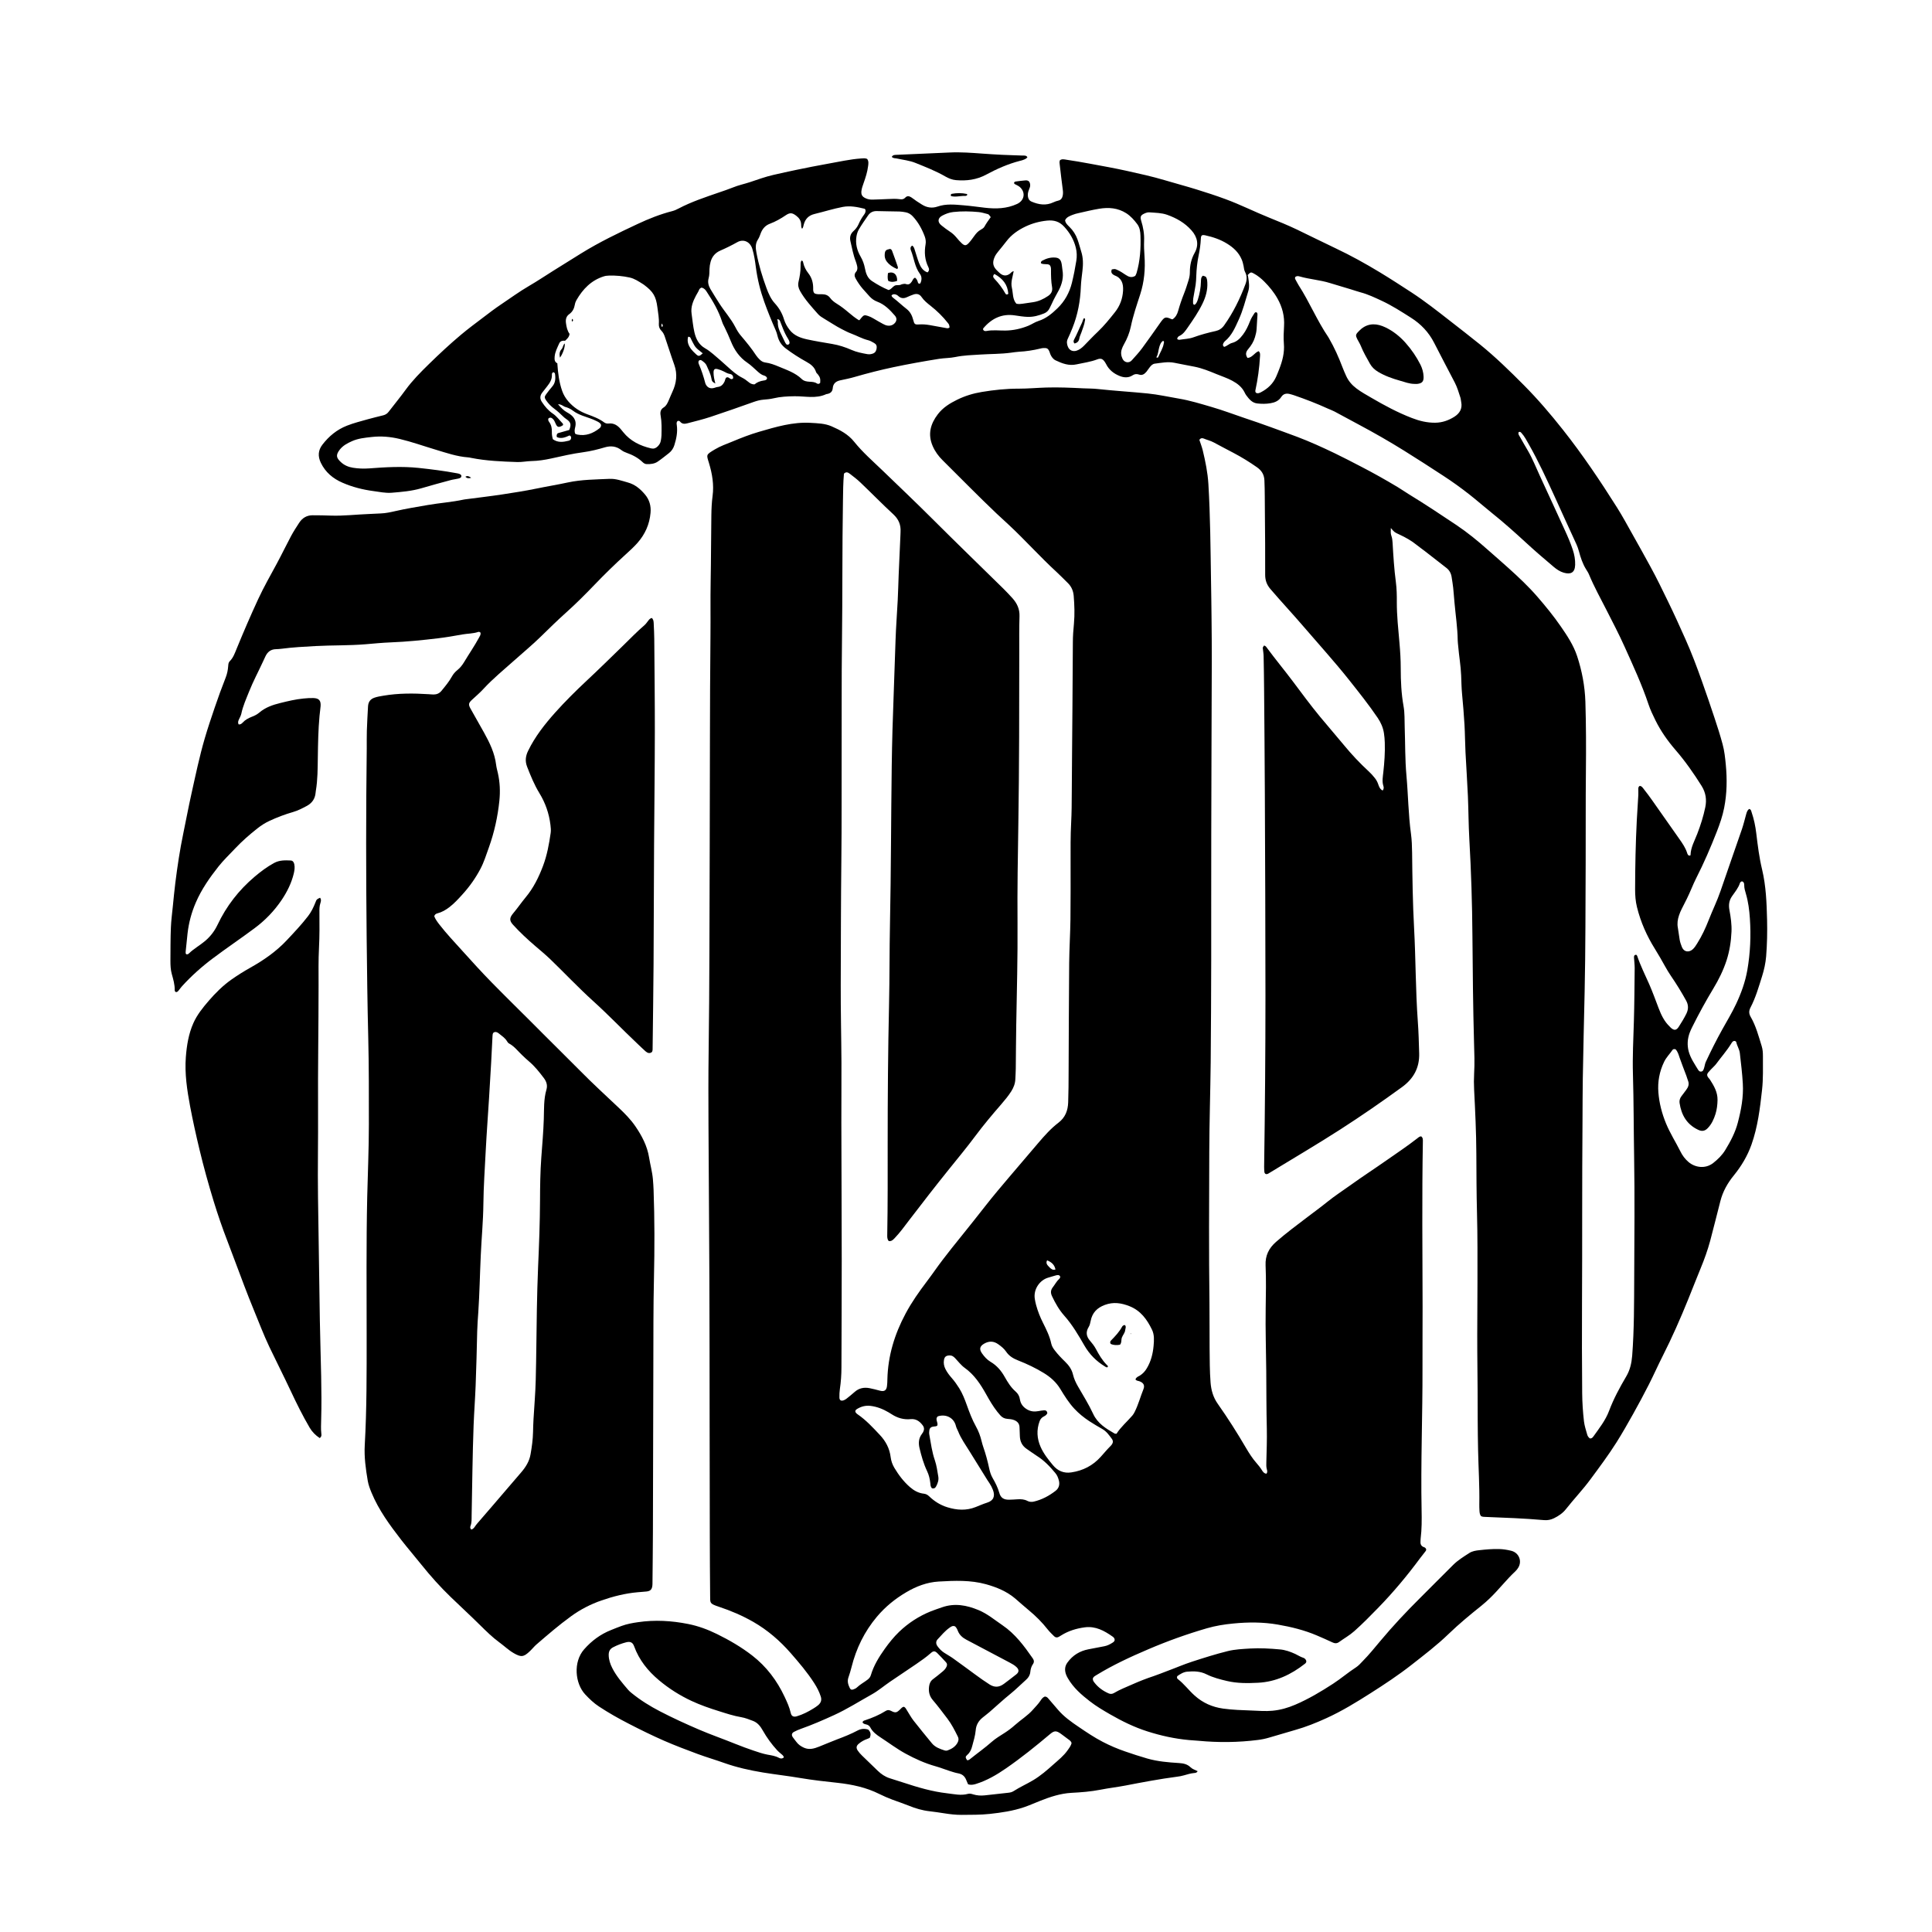 <?xml version="1.0" encoding="UTF-8"?>
<svg xmlns="http://www.w3.org/2000/svg" baseProfile="tiny" version="1.2" viewBox="0 0 4096 4096">
  <!-- Generator: Adobe Illustrator 28.6.0, SVG Export Plug-In . SVG Version: 1.2.0 Build 709)  -->
  <g>
    <g id="Gemini_x5F_logos_x5F_image_x5F_816120724_xA0_Image">
      <g>
        <path d="M4096,4096H0C0,2730.7,0,1365.3,0,0,1365.3,0,2730.7,0,4096,0v4096ZM3013.3,2409.5c-4-.3-6.3,2-8.5,3.8-21.3,16.6-43.7,31.5-65.8,47-25.1,17.5-50.8,34.2-75.6,52.1-16.7,12-34.1,23.2-50.2,36.2-13.7,11-28,21.4-42,32.1-22.5,17.1-45.1,33.8-66.4,52.5-15.4,13.5-23.1,29.2-22.2,49.8,1.3,30.6.7,61.3.2,92-.7,44,.9,88,1.2,132,.3,40.7.2,81.3,1.2,122,.6,23.6-.4,47.3-1,71-.1,5-.3,9.9.9,14.8.8,3.1,2.1,6.4-.7,9.9-5.3-.4-7.9-4.6-10.2-8.4-3.2-5.1-7-9.7-10.9-14.2-8.6-9.8-15.6-20.8-22.2-32-18.7-31.9-38.4-63.2-59.8-93.4-10-14.1-14.2-29.5-15.4-45.7-1.8-23.9-1.8-48-2-71.9-.3-32.3.1-64.7-.3-97-1.4-106.7-.8-213.3-.4-320,.2-63,2.4-126,3-189,.7-72,1-144,1.1-216,.2-89,0-178,.1-267,.3-122.7.8-245.3,1.1-368,0-30.3-.2-60.7-.5-91-.2-26.3-.7-52.7-1.1-79-1.1-68.6-1.4-137.3-5.6-205.9-1.4-24.1-6.2-47.5-11.9-70.9-1.9-7.7-4.8-15.1-7.2-22.4,2.4-3.7,5.8-4.3,9-2.9,7,3,14.6,4.7,21.4,8.3,14,7.6,28.2,14.9,42.3,22.4,17,9.1,33.5,19.1,49.3,30.2,10,7,15.4,15.5,15.9,28.1.9,22.3.7,44.7,1,67,.7,44.3.7,88.7.6,133,0,11.6,3.4,21.2,11,30,23.6,27.6,48.4,54,72,81.6,31.6,36.9,64.3,72.8,94.5,110.8,21.1,26.6,42.3,53,61.3,81.2,6.7,9.9,11.2,20.4,13,32.1,1,6.6,1.6,13.3,1.8,19.9.7,21-.8,42-3.1,62.9-1.1,9.5-3.1,19,0,28.7.9,3,1.7,6.5-1.5,10.1-5.5-2.8-7.6-8-9.3-13.2-1.5-4.8-3.9-9-7-13-4.1-5.3-8.6-10.2-13.5-14.7-18.3-17-35.4-35.1-51.4-54.4-17.2-20.8-34.9-41.1-52.1-61.9-20.1-24.4-38.8-49.9-57.8-75.2-17.6-23.4-36.4-45.9-53.7-69.5-1.7-2.3-3.3-5.1-6.7-5.4-2.6,4-2.7,4-2.5,5.8.6,5.6,1.6,11.3,1.7,16.9.5,22.7.8,45.3,1,68,.6,74,1.3,148,1.6,222,.6,143.3,1.2,286.7,1.3,430,0,120.7-.9,241.3-2.8,362,0,3.7.3,7.3.5,11,.1,2.2,1.1,3.8,3.2,4.8,3.5.5,6.2-1.7,9-3.4,49.7-30.3,99.9-59.7,148.9-91.3,44.5-28.6,88-58.8,130.8-89.8,24.3-17.7,37.2-40.8,36.3-71.5-.7-22.7-1.3-45.3-2.9-67.9-4.8-65.8-4.3-131.9-7.9-197.8-2.9-53.2-3.6-106.6-4.2-159.9-.2-13.3-.6-26.7-2.4-39.9-5.6-41-5.9-82.4-9.6-123.5-3.1-34.2-2.4-68.6-3.7-102.9-.5-14.6.2-29.5-2.4-43.9-4.8-26.7-6-53.6-6-80.6,0-18-1.1-36-2.7-53.9-2.5-28.9-5.8-57.7-5.6-86.8,0-14-.2-28.1-2-41.9-3.7-27.8-5.3-55.7-7-83.7-.3-5-.8-10-2.6-14.7-1.9-5.1-1.1-10.2-1.1-16.4,7.3,8.8,7.3,9,18,13.8,13.4,6.1,26,13.3,37.4,22.6,5.4,4.4,11.2,8.3,16.7,12.6,15.3,11.8,30.4,23.7,45.7,35.6,6.4,5,9.9,11.5,11.1,19.4,1.1,7.6,2.5,15.1,3.3,22.7,1.2,10.6,1.8,21.2,2.8,31.9,2.5,26.5,6.4,52.9,6.8,79.6,0,4,.7,8,1,11.9,1.7,20.9,5.5,41.6,6.3,62.6.5,13,.7,26,1.9,38.9,2.1,21.9,3.9,43.8,5.2,65.8,1.1,19.3,1.2,38.6,2.1,57.9,1.5,31,3.7,61.9,5.1,92.8,1.3,30.3,1.3,60.7,3,90.9,3.9,68.6,6,137.2,6.6,205.9.6,75.3,1.3,150.7,3.4,226,.6,22,1.4,44,.2,66-.6,11.3-.6,22.6,0,34,2.3,45.3,4.4,90.5,4.7,135.9.2,42,.3,84,1.4,126,1.3,48.7,1,97.3,1,146,0,49-.7,98-.4,147,.2,28,.5,56,.7,84,.2,41.7.1,83.3,1,125,.8,38.3,3.4,76.6,2.6,114.9,0,4.3.2,8.7.3,13,.2,4.3.6,8.6,3.1,12,3,2,6.1,1.8,9,1.9,41.6,1.7,83.2,3.1,124.7,6.8,7.6.7,14.6-.7,21.3-4,9.6-4.8,18.5-10.7,25.2-19.2,16.8-21.5,35.8-41.2,52-63.2,18.9-25.7,38-51.3,55.2-78.3,12.5-19.6,24-40,35.3-60.3,11.5-20.6,22.7-41.5,33.4-62.5,10.1-19.9,19.2-40.3,29.2-60.2,19.9-39.2,37.6-79.4,54.1-120.2,8.9-21.9,17.4-44,26.4-65.8,7.9-19.1,14.9-38.5,20.3-58.5,7.5-28,14.3-56.2,21.6-84.2,5.3-20.3,15.3-38.2,28.5-54.4,16.2-19.7,29-41.3,37.5-65.5,13.2-37.4,17.9-76.4,22.3-115.5,2.7-23.9,1.7-47.9,1.9-71.9,0-7-.4-14.1-2.5-20.8-6.6-21.3-12.2-43.1-23.5-62.5-4-6.9-3.9-12.9-.4-19.6,11-21.1,17.5-43.9,24.6-66.4,4.3-13.7,7.4-27.7,8.6-42,2.1-25.9,2.6-51.9,2-77.9-.9-35.7-2.2-71.3-10.5-106.2-6.1-25.4-9.3-51.1-12.4-76.9-1.8-15.3-4.9-30.3-9.9-44.8-.9-2.6-1.1-6.1-5.3-6.9-3.6,2.6-5,6.7-6.1,10.8-3,10.6-5.4,21.3-9,31.7-15,43.8-30.4,87.4-45.4,131.2-7.2,21.2-17.1,41.1-25.2,61.9-6.7,17.1-14.4,33.6-24.2,49.2-2.7,4.2-5.4,8.6-8.8,12-7.8,7.8-19.3,7.5-24-4.7-1.8-4.6-3.5-9.4-4.4-14.3-1.6-8.5-2.2-17.2-3.9-25.7-1.8-9.2-.5-17.9,2.4-26.5,1.6-4.8,3.4-9.4,5.8-13.8,7.4-14.1,14.5-28.5,20.7-43.2,3.1-7.4,6.2-14.7,9.9-21.8,16.4-32.1,30.6-65.1,43.7-98.6,6.4-16.4,12.2-33.1,15.6-50.5,5.9-30.3,6.4-60.9,3.5-91.6-1.4-14.6-3-29.1-6.8-43.4-5.1-18.7-11-37.1-17-55.4-8.7-26.2-17.6-52.4-26.9-78.4-10.8-30.1-22-60-35-89.2-11.8-26.4-23.7-52.8-36.4-78.8-12.3-25.1-24.3-50.3-37.8-74.8-12.5-22.7-25.1-45.5-37.8-68.1-10.8-19.1-21.2-38.5-32.9-57.1-35.8-56.6-73-112.1-114.6-164.7-26.1-32.9-53.2-64.8-82.8-94.6-29.8-30-60-59.6-92.9-86.2-21.2-17.2-42.8-33.8-64.3-50.6-26.5-20.7-52.9-41.4-81.1-59.9-22.3-14.6-44.6-29.1-67.4-42.8-30.4-18.4-61.6-35.7-93.8-50.9-27.4-12.9-54.4-26.5-81.7-39.6-18.9-9.1-38.3-17-57.8-24.8-31.5-12.6-61.8-27.9-93.7-39.7-20.3-7.5-40.9-14.2-61.6-20.6-22.3-6.9-44.8-12.8-67.1-19.5-26.5-8-53.5-13.8-80.5-19.8-26-5.8-52.3-10.5-78.5-15.3-16.4-3-32.8-5.7-49.3-8.3-4.7-.7-9.8-2.1-14,1.1-1.5,3.4-.7,6.5-.4,9.4,2.1,17.9,4.2,35.7,6.5,53.6.6,4.4.6,8.6-.4,12.9-1.2,5-3.7,8.3-9,9.6-3.5.9-7.1,2-10.4,3.6-15.8,7.4-31.1,5.1-46.4-1.4-4-1.7-6.3-4.4-7.3-8.7-1.5-6.2-.3-11.9,2.1-17.5,1.4-3.1,2.5-6.1,2.2-9.6-.6-6.8-3.5-9.7-10.3-9.2-6.6.5-13.3,1.4-19.9,2.3-1.8.3-4,.9-4,3.5.8,2.2,2.9,2.6,4.6,3.5,2.9,1.5,6,3.1,8.3,5.3,12.3,11.6,8.8,28.4-6.6,35.4-21.8,10-44.7,10.5-67.6,8-15.2-1.7-30.4-4-45.6-5.2-18.5-1.5-37.1-3.7-55.4,2.7-11.5,4-23,2.2-33.5-4.6-3.6-2.4-7.4-4.5-10.9-7-3.9-2.6-7.5-5.5-11.4-8.1-4.3-2.8-8.7-3.5-12.6.8-3,3.3-6.7,3.9-10.9,3.3-8.6-1.2-17.3-.9-25.9-.4-10.6.6-21.3.8-32,1.2-5.4.2-10.6-.6-15.5-3-7-3.3-9.5-7.4-8.6-15.1.7-6,2.8-11.6,4.8-17.3,4.1-11.6,7.8-23.4,9.4-35.7.6-5.2,1.5-10.6-2.1-15.2-4.3-1.9-8.7-1.2-13-.9-23.7,1.6-46.7,7.1-70,11.1-22.6,3.9-45.2,8.6-67.7,13.2-16,3.3-31.9,6.9-47.8,10.5-17.2,3.9-33.8,10.1-50.6,15.6-11.7,3.9-23.8,6.3-35.2,11-9.8,4-20,7.3-30.1,10.8-28.9,10-58,19.6-85.3,33.9-4.4,2.3-9.1,4.4-13.8,5.6-25.3,6.5-49.4,16.1-72.9,27.1-40.9,19.2-81.7,38.8-120.3,62.7-19.5,12.1-39,24.2-58.4,36.4-17.2,10.8-34.1,22.1-51.6,32.3-20.5,11.9-39.5,25.9-59.1,39-13.3,8.9-25.9,18.6-38.7,28.3-15.6,11.9-31.4,23.6-46.5,36.2-23.5,19.7-45.9,40.6-67.8,62-17.7,17.2-35.1,34.8-49.6,54.7-11.6,15.9-24.2,31-36,46.6-3,3.9-6.7,6.3-11.4,7.5-11,2.7-22,5.3-32.9,8.4-14.7,4.2-29.5,7.9-43.9,13.5-21.5,8.4-38.3,22.3-52.2,40.3-9.3,12.1-9.9,24.8-3.4,38.4,9.7,20.2,25.8,33.6,45.9,42.3,20.9,9.1,42.8,14.7,65.3,17.7,12.9,1.7,25.8,4.6,38.8,3.6,21.2-1.7,42.5-3.5,63.1-9.5,20.8-6.1,41.7-11.7,62.5-17.4,5.1-1.4,10.5-1.8,15.7-3.1,3.4-.9,7.5-1.8,6.5-7-2.4-3.4-6.2-3.7-9.8-4.4-26.9-5.1-54-8.5-81.1-11.3-34.9-3.7-69.9-1.6-104.8,1.1-11.4.9-22.7.4-33.9-1.4-9.7-1.5-18.8-5.4-25.9-12.2-8.2-7.8-11.9-13.5-2.3-26,6.8-8.7,16.1-13.6,25.9-18.1,13.4-6,27.5-7.3,41.8-8.9,20.1-2.3,39.8-.6,59.4,4.1,25.9,6.2,51,15.2,76.5,22.8,22.6,6.8,45,14.5,68.8,16.3,2,.1,3.9.6,5.9,1,32.5,6.5,65.4,7.8,98.4,8.9,10.1.3,19.9-1.8,29.9-2.1,14-.3,27.9-2.4,41.6-5.4,22.8-5,45.5-10.2,68.6-13.4,15.6-2.1,30.7-6,45.8-10.4,12.8-3.8,24.3-2.1,34.8,6.1,3.2,2.5,6.8,4.2,10.6,5.5,12.6,4.5,24.4,10.5,34.2,19.9,2.5,2.4,5.4,4.1,8.9,4.2,8.1.1,16.2-.6,23-5.2,8.2-5.6,16-11.9,23.9-18.1,5.7-4.4,9.4-10.3,11.6-17.1,4.3-13.8,7.1-27.8,5.1-42.3-.5-3.3-1-6.7,2-8.8,2.2-.6,3.9,0,4.9,1.3,4.2,5.4,9.8,5.2,15.4,3.7,16.4-4.3,33-8.3,49.1-13.6,31-10.2,61.7-21.2,92.4-32,6.3-2.2,12.6-4,19.4-4.5,7.3-.6,14.7-1.2,21.8-2.9,14.7-3.5,29.6-4.2,44.6-4.4,22.3-.3,45.2,5.7,66.9-4.3.9-.4,2-.3,2.9-.6,6.6-1.4,10.7-5,11.2-12.1.8-9.7,6.6-14.7,15.8-16.7,10.4-2.2,20.9-4.3,31.1-7.3,26.9-7.8,53.9-14.7,81.3-20.5,32.3-6.8,64.7-12.6,97.2-17.8,11.5-1.8,23.4-1.5,34.7-3.9,17.4-3.6,35-4.1,52.6-5.2,21.6-1.4,43.3-1,64.8-3.9,5.6-.8,11.2-1.7,16.8-2,15.4-.8,30.5-3.1,45.4-6.7,2.3-.5,4.6-1,6.9-1.2,7.8-.5,10.1,1,13,8.1.6,1.5.9,3.2,1.6,4.7,2.4,5.7,6,10.8,11.5,13.4,13.9,6.7,28.1,12,44.2,8.4,14.6-3.3,29.5-5.1,43.7-10.5,8.1-3.1,12-1.1,16.8,6.2.7,1.1,1.4,2.3,2,3.4,6.2,12.6,16.6,20.8,29.3,25.7,8.9,3.5,18.3,4.1,26.9-1.5,4.3-2.8,8.8-3.4,13.3-1.8,7.4,2.6,12.2-1.1,16.4-6.1,2.6-3,4.5-6.6,7.1-9.7,2.8-3.3,5.8-6.6,10.4-7.2,13.9-1.6,27.6-4.6,41.7-1.8,14.4,2.9,28.8,5.4,43.2,8.4,15.7,3.2,30.6,9.1,45.3,15.3,11.3,4.7,23.1,8.4,34,14.3,11.1,6,20.6,13.4,26.3,25,1,2.1,2.1,4.2,3.5,6,6.1,8,12.3,16,23.4,17.2,9.3,1,18.6,1.1,27.9-.5,9.2-1.5,17.3-5,22.7-13.1,4.6-6.9,10.8-8.2,18.3-6.4,2.9.7,5.8,1.5,8.6,2.5,24.5,8.5,48.7,17.7,72.3,28.5,4.5,2.1,9.3,3.7,13.7,6,17.3,9.2,34.5,18.7,51.8,27.9,32.6,17.4,64.6,35.7,95.9,55.2,27.9,17.4,55.6,35.3,83.2,53.3,19,12.3,37.3,25.6,55.1,39.5,16.2,12.7,31.7,26.4,47.8,39.3,25,20,48.8,41.3,72.3,62.9,19.1,17.6,38.8,34.5,58.6,51.2,6.4,5.4,13.4,10.2,21.5,12.5,14.2,4.1,23.6.6,24.1-16.5.4-11.1-1.6-21.9-5.1-32.4-4.6-13.9-10.4-27.4-16.5-40.7-17.6-38.4-35-76.9-52.9-115.1-8.4-18.1-15.6-36.7-25.7-54-5.5-9.5-11.2-18.9-16.4-28.5-1.8-3.3-4.9-6.4-3.2-10.9,3-1.5,4.4.2,6.1,2,6.4,6.9,10.6,15.3,15.2,23.4,21,36.6,38.4,75.1,56,113.4,13.1,28.6,25.8,57.4,39.2,85.9,4.2,9,8.6,17.9,11.2,27.6,3.6,13.5,7.9,26.8,15.4,38.8,2.3,3.7,4.7,7.4,6.3,11.3,10.5,25.2,23.8,49.1,36.1,73.4,13.3,26.1,26.9,52,38.9,78.7,18.2,40.4,36.8,80.5,50.9,122.6,3.9,11.6,9.2,22.8,14.7,33.9,11.3,22.8,25.7,43.4,42.4,62.7,20.7,24,38.8,49.8,55.6,76.6,8.8,14.1,11,29.1,7.7,45.1-4,19.3-9.9,37.9-17,56.3-5.6,14.7-14,28.8-14.3,45.2,0,.2-.5.4-.8.8-4.5.8-5.5-2.6-6.5-5.8-3.4-10.6-9.6-19.6-15.9-28.6-19.4-27.5-38.6-55.1-58-82.5-5.6-7.9-11.3-15.7-17.3-23.2-2.5-3.2-4.7-7.3-9.3-7.5-2.9,1.9-2.8,4.3-2.9,6.6-.1,4.3.2,8.7,0,13-1,17.6-2.3,35.2-3.2,52.9-2.5,48.9-3.5,97.9-3.6,146.9,0,12.7.9,25.4,4,37.7,7.8,31.6,20.9,61,38.1,88.6,7.6,12.1,14.6,24.6,21.6,37.1,3.9,7,8,13.8,12.5,20.4,11.5,16.7,22.1,34,31.9,51.8,5,9.1,5.3,18.2.7,27.7-4.7,9.6-10.3,18.6-16,27.6-5.2,8.3-9.9,8.8-17,2.5-.7-.7-1.3-1.5-2.1-2.2-11.8-11-18.4-25.2-24-39.8-6.4-16.8-12.4-33.8-19.7-50.2-8.7-19.8-18.4-39.2-25.4-59.7-.4-1.2-1.5-2.1-2.1-2.9-4.8,0-5,3.2-4.8,6.3.4,7.3,1.4,14.6,1.4,21.9-.4,37.7-.6,75.3-1.7,113-1.1,37.3-3.1,74.6-2,112,1.7,58,1.5,116,2.5,174,1.5,85.3.7,170.7.2,256-.3,55.7,0,111.3-4.3,166.9-1.2,15.6-4.5,30.1-12.5,43.7-13.8,23.5-26.8,47.6-36.5,73.2-7.7,20.3-20.9,36.9-33.2,54.2-1.8,2.5-3.8,4.7-7.6,4.1-2.6-2-4.6-4.5-5.5-7.9-2.6-9.3-5.8-18.4-6.9-28.1-2.4-19.9-3.6-39.8-3.8-59.8-1.4-126.7.2-253.3,0-380-.1-66.3.5-132.7.7-199,.1-29.3,0-58.7.6-88,1.1-61.3,2.6-122.6,3.9-183.9,2-91.3,1.8-182.7,2.2-274,.3-64.7-.2-129.3.5-194,.5-49,.4-98-1.1-147-1-33.2-7.1-65.5-17.6-97-7.6-23.1-21-43.1-34.6-62.8-15.1-21.9-31.9-42.6-49.4-62.7-19-21.9-40.2-41.6-61.6-61.1-14.6-13.2-29.5-25.9-44.2-39-20.9-18.6-42.6-36.3-65.8-51.9-33.2-22.2-66.4-44.3-100.5-65.1-8.2-5-16.1-10.7-24.4-15.6-25.7-15.4-51.8-30.1-78.4-43.8-18.3-9.5-36.6-19-55.2-28-25.8-12.4-51.8-24.2-78.6-34.4-19-7.2-38.1-14-57.2-21-18.1-6.7-36.4-12.8-54.7-19-23.3-7.8-46.4-16.6-70-23.5-23-6.7-45.9-13.9-69.6-17.8-22-3.7-43.8-8.6-66.1-10.9-35.1-3.5-70.4-5.6-105.5-9.4-10.2-1.1-20.6-.9-31-1.5-26.3-1.4-52.6-2.6-78.9-1.7-19.3.6-38.6,2.4-57.9,2.4-26.4,0-52.5,2.7-78.5,7-18.3,3-35.6,8.3-52.1,16.4-15.7,7.7-30.3,16.8-41.1,30.9-15.6,20.4-21.6,42.4-10.9,67.3,5,11.6,12.2,21.4,21,30.1,38,37.8,75.5,76.1,114.4,113,8.7,8.2,17.6,16.2,26.4,24.4,34.6,32.3,66.1,67.7,101,99.7,8.1,7.4,15.6,15.5,23.5,23,7.9,7.5,11.8,16.9,12.7,27.5,1.6,19.6,2.3,39.2.5,58.9-1.2,13.3-2.2,26.6-2.3,39.9-.2,46.3-.5,92.7-.9,139-.5,60-1.1,120-1.4,180-.1,21-.2,42-1.3,63-1.5,28-1.1,56-1.2,84,0,40.3.2,80.7-.3,121-.4,31-2.5,62-2.7,92.9-.7,77-.8,154-1.2,231-.1,21.3-.1,42.7-.9,64-.6,17.2-5.9,32-20.7,43.3-15.9,12.1-29.3,27.1-42.3,42.4-20.7,24.3-41.6,48.6-62.2,73-16.5,19.6-33.1,39.1-49,59.3-17.7,22.5-35.4,45-53.4,67.2-13,16-25.9,32.2-38.4,48.6-11.5,15.1-22.1,30.8-33.6,45.9-16.5,21.8-32.1,44-45.1,68.2-23.3,43.5-37.4,89.5-38.6,139.1-.1,5-.2,10-.9,15-1.2,8.9-6,11.7-14.8,9.4-7.4-1.9-14.8-4-22.3-5.4-11.7-2.1-22.4,0-31.6,8.2-5.4,4.9-11.2,9.4-16.9,14-1.8,1.4-3.8,2.7-6,3.5-5.9,2.1-9.1,0-9.2-6.2,0-5.7,0-11.4.9-17,2.3-15.5,3.4-31.1,3.4-46.8.2-76,.6-152,.6-228,0-97-.6-194-.8-291,0-42.3.4-84.7.2-127-.3-54.7-1.8-109.3-1.5-164,.3-88.3.3-176.6,1.3-265,.9-77.3.3-154.7.6-232,.3-76.7-.3-153.3.7-230,1.3-100,.4-200,2.1-300,.3-19.3.4-38.5,2.1-57.4,4.7-5,9-2.6,12.7.3,7.6,5.9,15.4,11.7,22.3,18.4,23.3,22.3,45.9,45.5,69.7,67.4,11.3,10.5,16.2,22.3,15.3,37.2-.1,2-.1,4-.2,6-1.3,28.6-2.6,57.3-3.8,85.9-.7,17.6-1.1,35.3-2,53-1.4,28.3-3.7,56.5-4.6,84.8-1.2,37.6-2.4,75.3-3.9,112.9-2,51.3-3.5,102.6-4.2,153.9-1.5,111.3-1.4,222.6-3.7,333.9-1.2,57.3-.7,114.6-2,172-2.2,97.6-3,195.3-2.9,293,0,65,.3,130-.9,195,0,4.6-.2,9.3,3.2,13.1,5.6.9,8.8-2.2,12.1-5.7,11.6-12,21.2-25.6,31.4-38.8,27.8-36.1,55.6-72.2,84.2-107.7,19-23.6,38.3-46.9,56.4-71.2,17.1-22.9,35.6-44.8,54.3-66.4,7.6-8.8,15-17.7,21.3-27.6,5.1-8.1,8.4-16.6,8.7-26.2.2-7.3.9-14.6.9-22,.4-31,.5-62,1-93,1.3-72,3.2-144,2.7-216-.5-71.3.7-142.6,1.8-214,1.9-120,1.8-240,1.9-360,0-25.3-.3-50.7.5-76,.5-15.1-5.1-27.3-14.7-38-6.4-7.2-13.1-14.2-19.9-20.9-50.1-49.2-100.6-98.1-150.3-147.7-34.9-34.8-70.6-68.7-106-102.9-20.3-19.7-41.8-38.3-59.6-60.4-12.9-16.1-29.9-25-48-32.8-14.1-6.1-29.1-6.4-44.1-7.3-38.1-2.3-73.9,8.6-109.7,19-19.1,5.5-37.8,12.8-56.3,20.6-12.6,5.3-25.6,9.7-37.3,16.7-19.3,11.7-17.9,10.9-12.5,28.7,6.9,22.8,10.9,45.9,7.7,70-1.8,13.5-2.4,27.2-2.6,40.9-.7,47-.7,94-1.5,141-.7,38,0,76-.4,114-1.5,150.3-1,300.7-1.6,451-.6,144.7-.3,289.3-2.3,434-.7,50.7-.5,101.3-.3,152,.5,109,1.5,218,1.9,327,.4,99.3.3,198.7.5,298,.1,83,.2,166,.4,249,.1,41,.3,82,.7,123,.2,17.3-1.4,18.4,18.7,25.1,25.3,8.4,49.7,18.8,72.9,32.1,30.4,17.4,56.4,39.9,79.3,66.2,17.7,20.3,35.2,40.8,49.8,63.6,5.8,9,10.7,18.3,13.9,28.5,2.5,8,0,13.7-5.9,18.5-3.1,2.5-6.4,4.7-9.8,6.8-11.1,6.9-22.6,12.8-35.2,16.5-6.9,2-11.2-.2-12.8-7-2.7-12.2-7.9-23.4-13.1-34.5-16-34.3-38.4-63.9-68.4-87.2-23.2-18-48.5-32.7-74.9-45.7-19.6-9.7-39.9-17.1-61.1-21.3-35.1-7-70.6-9.2-106.4-3.8-11.9,1.8-23.6,3.8-34.9,8-7.5,2.8-14.9,5.8-22.3,8.7-22.4,9-41.1,22.8-57,40.9-23.5,26.8-19.3,72.5,2.4,95.6,8.9,9.5,18.3,18.4,29.2,25.6,20.3,13.3,41.4,25.3,63,36.4,24.8,12.8,49.8,25.1,75.4,36.3,23.2,10.1,46.8,19.1,70.5,27.8,18.7,6.9,37.9,12.5,56.7,19.2,26.9,9.6,54.4,15.7,82.3,20.2,26.3,4.3,52.8,7.2,79.1,11.7,26,4.5,52.1,7.3,78.3,10.1,31.1,3.4,61,9.6,89.2,23.8,8.9,4.5,18.1,8.4,27.4,11.9,11.5,4.3,23.2,8.1,34.6,12.7,14.2,5.8,28.8,10.2,44.2,11.9,10.3,1.1,20.5,2.7,30.7,4.3,12.5,2,25.1,3.5,37.8,3.4,19.7-.2,39.3.1,58.9-2,24.9-2.7,49.6-6.3,73.4-14.4,11.6-4,22.9-9,34.4-13.6,21.1-8.3,42.6-15.4,65.5-16.7,20.6-1.2,41.1-2.7,61.5-6.6,17.6-3.4,35.5-5.4,53.2-8.9,36.3-7.1,72.6-14,109.3-18.7,4.9-.6,9.9-1.6,14.7-2.9,7-2,14-4.2,21.4-4.9,2.7-.3,6-.4,7.6-4-5.4-2.5-11-4.2-15-8.2-7-6.8-15.4-8.4-24.6-9-22.6-1.4-45.3-3.4-67.2-9.6-15.7-4.5-31.2-9.6-46.6-14.9-16.4-5.6-32.3-12.4-47.7-20.4-17.8-9.2-34.4-20.4-50.9-31.6-16-10.8-31.8-22-44.4-36.9-6.4-7.6-13.1-15.1-19.5-22.7-2.2-2.6-4.4-5.1-8.4-4.7-4.1,1.6-6.6,5.3-9,8.9-4.4,6.7-10.2,12.2-15.4,18.3-11.2,13-26,21.8-38.6,33.1-6.7,6-13.8,11.4-21.4,16.3-9.5,6.1-19.4,11.9-27.8,19.3-14.3,12.6-29.8,23.5-44.5,35.4-2.2,1.8-4.5,4-7.8,3.5-3.7-6.2-4.1-7.3,1-11.8,5.6-5,8.1-11.1,9.9-18,3-11.3,6.5-22.4,7.5-34.1.9-10.9,6-19.6,14.5-26.4,4.9-4,10-7.7,14.8-11.9,14.8-12.9,29.1-26.4,44.4-38.6,11.7-9.4,22.2-20.1,33.3-30,4.9-4.4,8.1-9.7,8.7-16.3.6-6.1,2.1-11.8,5.7-16.8,2.8-4,2.3-8.1-.5-12-18.4-26.2-37.3-51.9-64.3-70.3-16.5-11.2-31.8-24.2-50.5-32-25.3-10.6-50.8-15.5-77.7-5.9-7.8,2.8-15.8,5.3-23.5,8.4-25.2,10.2-47.7,24.7-67.4,43.6-11.3,10.9-21.1,23.1-30.2,35.8-12.5,17.4-23.6,35.4-29.7,56.2-1.2,4-3.7,6.9-7,9.4-7.4,5.7-15.8,9.9-22.5,16.5-1.8,1.8-4.5,2.9-6.9,3.9-3.9,1.6-6.5.8-8.3-2.9-3.3-7-5.6-14.2-2.8-22.1,2.5-7.2,4.8-14.6,6.6-22,9.9-39.7,27.3-75.3,53.8-106.9,17.7-21,38.3-37.7,61.7-51.6,21.5-12.7,44.5-21.6,69.5-23,33.6-1.9,67.1-3.4,100.3,5.8,22.5,6.2,43.4,14.8,61.3,29.9,9.9,8.3,19.5,17.1,29.5,25.4,14.7,12.1,28,25.5,39.8,40.5,4.1,5.2,9,9.8,13.7,14.5,3,3,6.5,3.1,10.1,1,1.4-.8,2.9-1.7,4.3-2.6,15.5-9.8,32.6-15.1,50.5-17.4,22.8-3,41.4,7.2,59.1,19.7,2.5,1.7,4.4,4.1,4.3,7.3-.5,3.1-2.9,4.6-5.1,5.9-5.1,3.2-10.4,5.9-16.4,7.1-11.4,2.2-22.9,4.3-34.3,6.6-18.4,3.6-33.3,12.7-44.4,28.1-5.7,7.9-6.1,15.9-3.2,24.5,1,3.1,2.6,6.1,4.3,9,11.6,20,28.6,34.8,46.6,48.7,13.4,10.4,28,19,42.7,27.5,25.1,14.5,51.2,27.3,78.8,36.1,28.9,9.2,58.5,15.8,88.8,18.5,6.6.6,13.3.9,19.9,1.5,42,4,83.9,3.6,125.7-1.7,8.3-1,16.4-2.7,24.4-5.1,18.2-5.4,36.4-10.9,54.6-16,22.8-6.4,44.8-15.3,66.2-25,32.8-14.9,63.5-33.6,93.8-53,29.7-19,59.2-38.4,86.9-60.1,26.9-21.1,54.1-41.8,78.8-65.7,22-21.2,45.6-40.8,69.5-59.8,6.2-5,12.1-10.4,17.9-15.9,19-18.2,34.9-39.3,54.2-57.2,2.4-2.2,4.4-5,6.1-7.8,8.3-13.9,1.1-31.3-14.7-35.4-8.7-2.2-17.6-3.6-26.7-3.8-13.7-.3-27.3.9-40.9,2.4-7.6.9-15.3,1.9-21.9,6.2-11.7,7.6-23.7,14.9-33.7,24.8-23.5,23.2-46.6,46.7-70,70-29.6,29.4-58.1,59.7-84.8,91.7-12,14.3-23.7,28.8-36.8,42.1-4.7,4.7-9.1,10.1-14.6,13.6-16.8,10.8-31.9,23.9-48.7,34.8-25.7,16.7-52,32.3-80.1,44.4-15.3,6.6-31.2,11.2-48.1,12.8-14.7,1.4-29.3.2-43.9-.4-20.3-.8-40.6-1.3-60.8-4.1-23-3.2-43.2-12-60.7-27.8-12.4-11.2-22.3-24.7-35.6-34.9-1.7-1.3-2.2-3.3-1.1-6.1,6.1-4.4,13.2-8.8,21-9.5,13.9-1.2,27.9-1,41,5.6,13.8,6.9,28.7,10.7,43.6,14.2,21.7,5.1,43.7,4.7,65.7,3.7,37.6-1.8,70-17.3,99.2-40.2.5-.4,1-.9,1.5-1.3,2.2-2.3,2-4.8.4-7.3-1.3-2-3.1-3.5-5.4-4.2-6.1-1.9-11.4-5.5-17.1-8.2-10.3-4.8-21-8.5-32.4-9.5-20.9-1.9-41.9-3.2-62.9-1.9-15.9.9-31.9,1.6-47.6,5.5-25.6,6.3-50.6,14.3-75.6,22.4-18,5.9-35.4,13.5-53.2,20-9.4,3.4-18.6,7.3-28,10.5-15.1,5.1-30.1,10.9-44.7,17.3-13.4,5.9-27.1,11.1-39.7,18.7-3.6,2.2-7.4,2.5-11.4.7-11.8-5.2-22-12.5-29.9-22.7-2.2-2.8-4.3-6-3.1-10,1.8-3.1,4.7-4.5,7.6-6.3,35-21.4,72.1-38.6,109.8-54.6,40.4-17.2,81.8-32.1,124-44.4,18.3-5.3,37.1-8.3,55.9-10.1,31.6-3.1,63.2-3.1,94.7,2.3,28.3,4.9,56,11.6,82.5,23,11,4.7,21.9,9.5,32.8,14.6,4.9,2.3,9.4,2.8,14.1-.5,10.8-7.7,22.5-14.2,32.5-23.2,17.4-15.5,33.7-32,49.9-48.7,32.6-33.4,62.4-69.1,90.1-106.6,3-4,6.3-7.7,9.2-11.8,1.5-2.1,3.7-4,3.2-6.6-.9-2.4-2.5-3.6-4.5-4.3-6.8-2.2-8.1-7.3-7.5-13.5.2-1.7,0-3.3.3-5,2.4-19.9,2.4-40,2-59.9-2.1-101,2.2-202,1.9-303-.1-42.7.2-85.3.2-128-.2-117-1.5-234,.6-351,0-3.6.5-7.4-3.3-10.3ZM1019,1341.6c.8,4-1.4,6.9-3.2,10.1-9.7,17.9-21.3,34.6-31.7,52-3.8,6.4-8.3,12-14.1,16.7-4.7,3.8-8.7,8.3-11.6,13.6-6.2,11.1-14.3,20.8-22.3,30.6-4.4,5.4-10,7.5-16.6,7.6-3.3,0-6.7-.4-10-.6-32.3-2.1-64.6-2.3-96.7,3.2-6.2,1.1-12.4,2-18.5,4.1-9.2,3.1-13.3,9.6-13.8,18.7-.9,17.3-1.9,34.6-2.5,51.9-.4,12.3,0,24.7-.2,37-1.6,133.7-1.6,267.3-.2,401,.8,71,1.6,142,3.4,212.9,1.5,61.3,1.3,122.6,1.3,184,0,51-2.4,102-3.5,152.9-2.2,99-1.3,198-1.2,297,0,76.3.3,152.7-4,228.9-1.5,26,2.2,51.1,6.4,76.4,1.5,8.6,4.6,16.6,7.9,24.7,15.2,37,38.7,68.9,63,100.2,13.8,17.9,28.7,35,42.8,52.6,19.4,24.2,40,47.2,62.3,68.7,20.6,19.8,41.7,39.2,62,59.4,13,12.9,26.1,25.8,40.9,36.6,10.2,7.4,19.3,16.3,30.3,22.7,15.8,9.2,21.3,8.5,34.4-4,5-4.8,9.4-10.4,14.7-14.9,23.7-20.4,47.3-40.9,72.7-59.2,19.8-14.4,41.5-25.5,64.4-33.5,24.8-8.7,50.4-15.2,76.8-17.4,6.3-.5,12.6-.9,18.9-1.6,7.9-.9,11.2-4.2,12.2-12,.3-2.3.3-4.7.3-7,.3-35.3.8-70.7.9-106,.4-118,.5-236,.9-354,.2-61.7,0-123.3,1.3-185,1.4-62.7,1.5-125.3-.8-187.9-.3-7.3-.7-14.6-1.4-21.9-1.3-15.6-5.6-30.8-8.1-46.2-3.9-24.6-15.3-46.1-29.1-66.3-10-14.6-22.5-27.2-35.3-39.3-27.3-25.8-55.1-51.2-81.5-78-25.7-26.1-52-51.6-77.8-77.6-36.1-36.4-72.9-72.2-108.8-108.8-21.7-22.1-42.5-45-63.2-68-16.7-18.5-33.9-36.7-49.2-56.4-4.2-5.5-8.4-11.1-10.6-17.3,1.3-3.7,3.5-5.2,6.7-6,9.5-2.4,17.8-7.3,25.5-13.2,10.4-8,19.1-17.6,27.8-27.2,14.8-16.3,27.5-34.2,37.8-53.7,7.6-14.5,12.5-30.1,18-45.5,11.5-32.1,18.9-65.3,22.3-99.2,2-19.7,1.2-39.3-3.2-58.6-1.3-5.8-3-11.7-3.7-17.6-3-24.7-13.6-46.5-25.4-67.8-9.5-17.2-19.3-34.2-28.9-51.3-4.9-8.8-4.1-12,3.4-18.9,8.1-7.4,16.5-14.6,23.9-22.7,20.3-22.2,43.7-40.9,66-61,18.5-16.7,37.8-32.5,55.7-50,17.8-17.5,35.7-35,54.3-51.6,20.6-18.4,40.1-38,59.2-57.9,21.4-22.3,43.5-43.9,66.4-64.7,8.6-7.8,17.3-15.7,25-24.4,16.2-18.2,25.7-39.5,27.8-63.9,1.3-14.5-2.3-27.7-11.9-39-9.9-11.6-21-21.1-36.2-25.3-12.9-3.6-25.5-8.3-39-7.7-29.6,1.4-59.3,1.4-88.5,7.7-22.1,4.8-44.5,8.4-66.7,13-23.8,4.9-47.9,8.6-71.9,12.3-26.3,4-52.8,7-79.2,10.5-1,.1-2,.3-3,.5-25.1,5.4-50.8,7.1-76.1,11.5-23,4-46,7.7-68.7,12.9-10.1,2.3-20.1,4.5-30.5,4.9-8.3.3-16.6.9-25,1.2-27,.9-53.8,4.3-80.9,3.4-13-.4-26-.7-39-.7-12.2,0-21.8,5.7-28.3,15.9-5.9,9.2-12,18.4-17.2,28.1-10.4,19.3-19.9,39.1-30.2,58.4-13.4,24.9-27.5,49.4-39.4,75.1-16.1,34.7-31.2,69.8-45.7,105.2-3.9,9.6-7.2,19.4-14.8,26.8-2.9,2.8-2.9,6.5-3.2,10.2-.7,8.3-2.2,16.4-5.3,24.3-8.3,21-16,42.3-23.3,63.7-7.4,21.7-14.8,43.5-21.2,65.6-11.2,38.4-19.3,77.6-28,116.5-6.3,28.3-11.6,56.8-17.5,85.1-7.2,34.6-12.4,69.5-16.8,104.5-2.1,16.2-3.6,32.4-5.2,48.7-1.5,15.2-3.6,30.5-4.2,45.8-.9,23.6-.8,47.3-1,71,0,9.3.4,18.6,2.9,27.7,3.1,11.2,6.5,22.4,6.2,34.3,0,1.7.8,3.2,2.6,4,2.6.2,4.2-1.5,5.7-3.4,2.3-2.9,4.3-5.9,6.8-8.6,19.9-22.1,42-41.7,65.7-59.5,29-21.8,59.1-42.1,88.2-63.7,22.7-16.9,41.9-36.7,57.7-60.1,11.7-17.3,20.8-35.6,25.7-56,1.6-6.5,2.6-13.1,1.1-19.8-.9-4.3-3.1-7.7-7.7-7.9-12-.6-23.9-.8-35,5.2-15,8.1-28.6,18.4-41.5,29.3-33.4,28.3-59.9,62.2-78.6,102-6.1,13-14.7,24.2-25.9,33.8-11.1,9.6-24.2,16.5-34.7,26.8-1.3,1.3-3.3,2.3-5.6,1.7-1.6-1.5-1.5-3.5-1.3-5.5,1.3-12.9,2.5-25.8,4-38.7,2.6-22.6,8.5-44.3,17.5-65.4,12.1-28.1,29.4-52.8,48.2-76.6,10.8-13.6,23.4-25.5,35.2-38.1,14.6-15.6,30.7-29.5,47.4-42.7,7.9-6.2,16.3-11.6,25.4-15.8,16.3-7.6,33.2-13.9,50.4-18.9,10-2.9,19.1-7.7,28.2-12.5,11.6-6.1,18.1-15.3,19.2-28.4.1-1.3.2-2.7.5-4,4-23.4,3.9-47.1,4.2-70.8.4-29.3.9-58.7,3.6-87.9.6-7,1.9-13.9,2.3-20.9.8-11.8-3.5-16.6-15.4-17-7-.2-14,.3-20.9,1-16.6,1.7-32.9,5.6-49,9.5-16.1,4-32,9.4-45,20.6-4.5,3.9-10,6.6-15.7,8.7-7.2,2.7-13.9,6.4-19.2,12.2-2.3,2.5-4.8,4.4-8.5,3.9-2.4-4-.9-7.3.6-10.7,1.8-3.9,4.1-7.8,5-11.9,3.4-16.5,10.3-31.6,16.5-47.1,8.5-21.4,19.4-41.6,29-62.5,1.8-3.9,3.7-7.8,5.5-11.8,4.4-9.6,11.5-15.2,22.4-15.5,4,0,8-.4,12-.9,23.8-3.2,47.8-4.4,71.7-5.7,35.3-1.9,70.7-.9,105.9-3.8,17.9-1.5,35.9-3.3,53.8-4,33.7-1.4,67.1-4.7,100.5-8.7,17.2-2.1,34.3-5,51.3-8.1,11.1-2.1,22.6-1.6,33.5-5.3,1.6-.5,3.3-.2,5.3,1.8ZM677.8,3048.8c4.4-3.4,3.8-6.8,3.5-10.1-1.1-9.7-.5-19.3-.3-29,.8-30.7.6-61.3,0-92-.8-39.7-2.2-79.3-2.8-118.9-1.4-87-2.6-173.9-3.9-260.9-.9-61.3.5-122.6.1-184-.5-88.3,1-176.6,1.1-265,0-26.7-.5-53.4.9-80,1.3-25,1.1-50,.9-74.9,0-6.7,0-13.3,2.1-19.7,1.3-3.7,2.1-7.7-.8-11.2-7,3.3-7.2,3.3-9.9,10.3-4,10.3-8.9,20.1-15.6,28.8-13.8,18-29.4,34.4-44.9,50.9-22.5,24-49.2,42.5-77.8,58.5-13.6,7.6-26.9,16-39.7,25-18.1,12.8-33.7,28.3-48,44.9-12.6,14.6-24.8,29.7-32.7,47.5-10.1,22.8-14,47.2-15.9,71.8-2.8,35.2,2.5,69.9,9,104.3,5.7,30.7,12.5,61.3,19.9,91.7,8.9,36.9,19.1,73.5,30.1,109.8,8.6,28.3,18.3,56.4,29,84,12.2,31.7,23.8,63.6,35.9,95.3,6.5,17.1,13.3,34.1,20.2,51.1,10.7,26.2,20.7,52.6,32.9,78.2,14.9,31.3,30.6,62.1,45.3,93.4,12.4,26.5,25.4,52.7,40.2,78,5.3,9,12.4,16.2,21.3,22ZM1381.9,1310c-4,1-5.8,3.8-7.9,6.4-2.3,2.8-4.3,6-7,8.4-16.4,14.2-31.4,29.7-46.9,44.8-25.2,24.6-50.4,49.3-76.2,73.4-23.1,21.6-45.6,43.8-66.7,67.5-22.2,24.9-42.7,50.9-57.4,81.2-5.5,11.3-6.6,22-2.1,33.6,7.5,19.2,15.3,38.4,26.1,56.1,12.7,20.8,20.5,43.2,23.4,67.3.7,5.7,1.3,11.3.5,16.9-3.3,23.8-7.6,47.4-16.2,69.9-9.1,24.1-20.3,46.9-37,66.9-9.2,11-17.3,22.8-26.4,33.8-7.9,9.4-8.3,15.2-.2,24.2,14.5,16.1,30.4,30.7,46.8,44.8,10.8,9.3,21.9,18.4,32.2,28.3,30.4,29.3,59.4,60.2,90.8,88.6,31.9,28.8,61.6,59.9,92.8,89.4,6,5.7,11.9,11.6,18.2,17.1,4.3,3.8,9.1,5.5,13.9,1.3,1.4-3,1.1-5.7,1.2-8.3.7-59.3,1.6-118.6,2-178,.6-84.7.6-169.3,1.1-254,.4-79,1.4-158,1.6-237,0-66-.7-132-1.2-198,0-10.3-.6-20.7-1.1-31-.2-4.6,0-9.4-4.1-13.8ZM1890.7,332.5c3.1,3.4,7,2.7,10.5,3.4,13.3,2.9,27.3,4.4,39.7,9.4,21.5,8.7,43.2,17.1,63.4,28.8,6.9,4,14.3,7,22.5,7.7,22.3,1.9,43.6-.8,63.8-11.6,22.8-12.3,46.5-22.8,71.8-29.3,1.9-.5,3.9-.8,5.8-1.6,3.6-1.4,7.5-2.5,10-6.2-2.6-4.1-6.5-3.2-10-3.4-14.6-.6-29.3-.9-43.9-1.6-13.6-.6-27.3-1.4-40.9-2.5-23.2-1.8-46.5-3.5-69.8-2.4-37.9,1.7-75.8,3.4-113.7,5-3.3.1-6.7,0-9.2,4.2ZM2050.8,412.6c-.4-.5-.7-1.4-1.2-1.5-10.5-2.3-21.1-2.2-31.6-.3-1.7.3-2.8,1.7-1.9,4.7,9.4,2.8,19.2-.4,29-.2,2.2,0,4.8,0,5.7-2.8ZM998.9,1013c-4.8-3.6-7.9-4.9-12.3-2.2,3.5,3.4,6.8,3.7,12.3,2.2Z" fill="none"/>
        <path d="M3013.3,2409.5c3.7,2.9,3.3,6.7,3.3,10.3-2.1,117-.8,234-.6,351,0,42.7-.3,85.3-.2,128,.3,101-3.9,202-1.9,303,.4,20,.5,40-2,59.9-.2,1.7-.1,3.3-.3,5-.6,6.2.7,11.3,7.5,13.5,2,.6,3.5,1.9,4.5,4.3.5,2.7-1.7,4.6-3.2,6.6-2.9,4-6.2,7.8-9.2,11.8-27.7,37.5-57.5,73.2-90.1,106.6-16.2,16.7-32.5,33.2-49.9,48.7-10,8.9-21.7,15.4-32.5,23.2-4.7,3.4-9.3,2.8-14.1.5-10.8-5.1-21.8-9.9-32.8-14.6-26.5-11.3-54.2-18.1-82.5-23-31.4-5.5-63.1-5.4-94.7-2.3-18.9,1.8-37.6,4.8-55.9,10.1-42.3,12.3-83.6,27.1-124,44.4-37.6,16-74.8,33.2-109.8,54.6-2.9,1.7-5.8,3.2-7.6,6.3-1.3,4,.8,7.2,3.1,10,7.9,10.2,18.1,17.5,29.9,22.7,4,1.8,7.8,1.4,11.4-.7,12.6-7.6,26.4-12.7,39.7-18.7,14.6-6.5,29.5-12.3,44.7-17.3,9.5-3.2,18.7-7,28-10.5,17.8-6.5,35.2-14.2,53.2-20,25-8.1,50.1-16.1,75.6-22.4,15.7-3.9,31.7-4.5,47.6-5.5,21-1.2,42,0,62.9,1.9,11.5,1,22.1,4.8,32.4,9.5,5.7,2.6,11,6.3,17.1,8.2,2.3.7,4.1,2.2,5.4,4.2,1.6,2.5,1.8,5-.4,7.3-.5.5-1,.9-1.5,1.3-29.2,22.9-61.6,38.3-99.2,40.2-22,1.1-44,1.4-65.7-3.7-14.9-3.5-29.8-7.3-43.6-14.2-13.1-6.6-27.1-6.9-41-5.6-7.8.7-14.9,5.1-21,9.5-1.1,2.8-.6,4.8,1.1,6.1,13.3,10.2,23.2,23.8,35.6,34.9,17.5,15.8,37.7,24.6,60.7,27.8,20.2,2.8,40.5,3.3,60.8,4.1,14.6.6,29.2,1.8,43.9.4,16.9-1.6,32.7-6.2,48.1-12.8,28.2-12.1,54.4-27.7,80.1-44.4,16.8-10.9,31.9-24,48.7-34.8,5.5-3.5,9.9-8.8,14.6-13.6,13.1-13.3,24.8-27.8,36.8-42.1,26.7-32,55.2-62.3,84.8-91.7,23.4-23.2,46.5-46.8,70-70,10-9.9,22-17.2,33.7-24.8,6.6-4.3,14.3-5.4,21.9-6.2,13.6-1.5,27.2-2.7,40.9-2.4,9.1.2,17.9,1.6,26.7,3.8,15.8,4.1,23,21.5,14.7,35.4-1.7,2.8-3.7,5.6-6.1,7.8-19.3,17.9-35.2,39-54.2,57.2-5.8,5.5-11.6,10.9-17.9,15.9-23.9,19.1-47.5,38.6-69.5,59.8-24.7,23.9-51.9,44.6-78.8,65.7-27.8,21.8-57.2,41.2-86.9,60.1-30.3,19.3-61,38.1-93.8,53-21.5,9.8-43.4,18.6-66.2,25-18.3,5.2-36.4,10.6-54.6,16-8,2.4-16.2,4.1-24.4,5.1-41.8,5.3-83.7,5.7-125.7,1.7-6.6-.6-13.3-1-19.9-1.5-30.3-2.7-60-9.3-88.8-18.5-27.6-8.8-53.6-21.6-78.8-36.1-14.7-8.5-29.3-17.1-42.7-27.5-18-13.9-35-28.7-46.6-48.7-1.7-2.9-3.3-5.9-4.3-9-2.8-8.6-2.5-16.6,3.2-24.5,11.1-15.4,26-24.5,44.4-28.1,11.4-2.3,22.9-4.4,34.3-6.6,6-1.2,11.3-3.9,16.4-7.1,2.2-1.4,4.6-2.8,5.1-5.9.1-3.2-1.8-5.6-4.3-7.3-17.7-12.5-36.2-22.7-59.1-19.7-18,2.4-35.1,7.6-50.5,17.4-1.4.9-2.8,1.8-4.3,2.6-3.6,2.1-7.1,1.9-10.1-1-4.7-4.7-9.6-9.3-13.7-14.5-11.8-15-25.1-28.4-39.8-40.5-10-8.2-19.6-17-29.5-25.4-17.9-15-38.8-23.6-61.3-29.9-33.2-9.2-66.7-7.7-100.3-5.8-25,1.4-48.1,10.3-69.5,23-23.3,13.8-44,30.6-61.7,51.6-26.5,31.6-43.9,67.2-53.8,106.9-1.9,7.4-4.1,14.8-6.6,22-2.8,8-.6,15.1,2.8,22.1,1.8,3.8,4.3,4.5,8.3,2.9,2.4-1,5.1-2.1,6.9-3.9,6.8-6.5,15.1-10.8,22.5-16.5,3.3-2.5,5.8-5.4,7-9.4,6.1-20.7,17.3-38.8,29.7-56.2,9.1-12.7,18.9-24.9,30.2-35.8,19.7-18.9,42.2-33.4,67.4-43.6,7.7-3.1,15.7-5.6,23.5-8.4,26.9-9.5,52.4-4.6,77.7,5.9,18.7,7.8,34,20.8,50.5,32,27.1,18.4,46,44,64.3,70.3,2.8,4,3.3,8,.5,12-3.6,5.1-5.1,10.8-5.7,16.8-.6,6.6-3.8,11.9-8.7,16.3-11.2,9.9-21.6,20.6-33.3,30-15.3,12.3-29.6,25.8-44.4,38.6-4.8,4.1-9.9,7.9-14.8,11.9-8.4,6.8-13.6,15.5-14.5,26.4-1,11.7-4.5,22.8-7.5,34.1-1.8,6.9-4.3,13-9.9,18-5,4.5-4.7,5.6-1,11.8,3.3.5,5.6-1.7,7.8-3.5,14.8-11.9,30.3-22.8,44.5-35.4,8.4-7.4,18.3-13.2,27.8-19.3,7.6-4.9,14.7-10.3,21.4-16.3,12.6-11.3,27.4-20.1,38.6-33.1,5.2-6,11-11.6,15.4-18.3,2.4-3.6,4.8-7.2,9-8.9,4-.4,6.2,2,8.4,4.7,6.4,7.6,13.1,15.1,19.5,22.7,12.6,14.9,28.4,26.1,44.4,36.9,16.5,11.2,33.1,22.4,50.9,31.6,15.4,8,31.3,14.8,47.7,20.4,15.4,5.3,30.9,10.4,46.6,14.9,21.9,6.3,44.5,8.2,67.2,9.6,9.3.6,17.7,2.2,24.6,9,4,3.9,9.7,5.6,15,8.2-1.6,3.7-4.9,3.8-7.6,4-7.4.7-14.3,2.9-21.4,4.9-4.8,1.4-9.7,2.3-14.7,2.9-36.7,4.8-73,11.7-109.3,18.7-17.7,3.4-35.6,5.4-53.2,8.9-20.4,4-40.9,5.5-61.5,6.6-22.9,1.3-44.4,8.4-65.5,16.7-11.5,4.5-22.7,9.6-34.4,13.6-23.8,8.1-48.5,11.7-73.4,14.4-19.6,2.1-39.3,1.8-58.9,2-12.7.1-25.3-1.4-37.8-3.4-10.2-1.6-20.4-3.1-30.7-4.3-15.4-1.7-30-6.1-44.2-11.9-11.4-4.6-23.1-8.4-34.6-12.7-9.3-3.5-18.5-7.5-27.4-11.9-28.1-14.1-58.1-20.4-89.2-23.8-26.1-2.8-52.3-5.7-78.3-10.1-26.2-4.5-52.8-7.4-79.1-11.7-27.9-4.6-55.5-10.7-82.3-20.2-18.8-6.7-38-12.3-56.7-19.2-23.7-8.8-47.3-17.7-70.5-27.8-25.6-11.2-50.6-23.5-75.4-36.3-21.6-11.1-42.7-23-63-36.4-10.9-7.1-20.3-16.1-29.2-25.6-21.7-23.2-25.9-68.9-2.4-95.6,15.9-18.1,34.6-32,57-40.9,7.4-3,14.8-6,22.3-8.7,11.4-4.2,23-6.3,34.9-8,35.8-5.3,71.2-3.2,106.4,3.8,21.2,4.2,41.6,11.7,61.1,21.3,26.4,13,51.7,27.7,74.9,45.7,30,23.3,52.3,52.9,68.4,87.2,5.2,11.1,10.4,22.3,13.1,34.5,1.5,6.8,5.9,9,12.8,7,12.5-3.7,24.1-9.6,35.2-16.5,3.4-2.1,6.8-4.3,9.8-6.8,5.8-4.8,8.4-10.6,5.9-18.5-3.3-10.3-8.1-19.5-13.9-28.5-14.6-22.8-32.1-43.3-49.8-63.6-22.9-26.2-48.9-48.7-79.3-66.2-23.2-13.3-47.6-23.7-72.9-32.1-20.2-6.7-18.6-7.7-18.7-25.1-.4-41-.6-82-.7-123-.2-83-.3-166-.4-249-.2-99.3,0-198.7-.5-298-.4-109-1.4-218-1.9-327-.2-50.7-.4-101.3.3-152,2-144.7,1.7-289.3,2.3-434,.6-150.3.1-300.7,1.6-451,.4-38-.3-76,.4-114,.9-47,.8-94,1.5-141,.2-13.6.8-27.4,2.6-40.9,3.2-24.1-.8-47.2-7.7-70-5.4-17.8-6.8-17.1,12.5-28.7,11.6-7,24.7-11.5,37.3-16.7,18.4-7.7,37.1-15,56.3-20.6,35.8-10.4,71.7-21.3,109.7-19,15,.9,30,1.2,44.1,7.3,18.1,7.9,35.1,16.7,48,32.8,17.7,22.1,39.2,40.8,59.6,60.4,35.4,34.2,71.2,68.1,106,102.9,49.7,49.6,100.2,98.5,150.3,147.7,6.9,6.8,13.5,13.8,19.9,20.9,9.6,10.8,15.2,22.9,14.7,38-.8,25.3-.5,50.7-.5,76-.1,120,0,240-1.9,360-1.1,71.3-2.4,142.6-1.8,214,.5,72-1.4,144-2.7,216-.6,31-.6,62-1,93,0,7.3-.7,14.6-.9,22-.3,9.6-3.6,18.1-8.7,26.2-6.3,9.9-13.7,18.8-21.3,27.6-18.8,21.6-37.2,43.5-54.3,66.4-18.1,24.3-37.4,47.6-56.4,71.2-28.6,35.5-56.5,71.5-84.2,107.7-10.1,13.2-19.8,26.8-31.4,38.8-3.4,3.5-6.6,6.6-12.1,5.7-3.4-3.8-3.3-8.5-3.2-13.1,1.2-65,.9-130,.9-195,0-97.7.7-195.3,2.9-293,1.3-57.3.8-114.7,2-172,2.3-111.3,2.2-222.6,3.7-333.9.7-51.3,2.2-102.6,4.2-153.9,1.4-37.6,2.6-75.3,3.9-112.9.9-28.3,3.2-56.6,4.6-84.8.9-17.6,1.3-35.3,2-53,1.2-28.6,2.5-57.3,3.8-85.9,0-2,.1-4,.2-6,.9-14.9-4-26.7-15.3-37.2-23.7-21.9-46.3-45.1-69.7-67.4-6.9-6.7-14.7-12.5-22.3-18.4-3.8-2.9-8-5.3-12.7-.3-1.7,18.8-1.8,38.1-2.1,57.4-1.7,100-.8,200-2.1,300-1,76.7-.4,153.3-.7,230-.3,77.3.3,154.7-.6,232-1,88.3-1,176.6-1.3,265-.2,54.7,1.2,109.3,1.5,164,.2,42.3-.3,84.7-.2,127,.2,97,.7,194,.8,291,0,76-.4,152-.6,228,0,15.7-1.1,31.3-3.4,46.8-.8,5.6-1,11.3-.9,17,0,6.2,3.3,8.3,9.2,6.2,2.1-.8,4.2-2.1,6-3.5,5.7-4.6,11.5-9.1,16.9-14,9.2-8.3,19.9-10.4,31.6-8.2,7.5,1.4,14.9,3.5,22.3,5.4,8.9,2.3,13.6-.5,14.8-9.4.7-4.9.8-10,.9-15,1.2-49.6,15.3-95.6,38.6-139.1,12.9-24.2,28.6-46.4,45.1-68.2,11.5-15.1,22.1-30.9,33.6-45.9,12.5-16.4,25.4-32.6,38.4-48.6,18-22.2,35.7-44.7,53.4-67.2,15.8-20.2,32.4-39.7,49-59.3,20.6-24.4,41.4-48.7,62.2-73,13-15.2,26.4-30.3,42.3-42.4,14.8-11.3,20.1-26.1,20.7-43.3.8-21.3.8-42.7.9-64,.4-77,.5-154,1.2-231,.3-31,2.3-62,2.7-92.9.5-40.3.3-80.7.3-121,0-28-.3-56,1.2-84,1.1-21,1.2-42,1.3-63,.3-60,1-120,1.4-180,.3-46.3.6-92.7.9-139,0-13.4,1-26.6,2.3-39.9,1.8-19.7,1.1-39.3-.5-58.9-.9-10.6-4.8-19.9-12.7-27.5-7.9-7.6-15.4-15.6-23.5-23-34.9-32-66.4-67.4-101-99.7-8.8-8.2-17.7-16.2-26.4-24.4-38.9-36.9-76.3-75.3-114.4-113-8.8-8.7-16-18.5-21-30.1-10.8-24.9-4.7-46.9,10.9-67.3,10.7-14.1,25.4-23.2,41.1-30.9,16.6-8.1,33.9-13.4,52.1-16.4,26-4.3,52.1-7.1,78.5-7,19.3,0,38.6-1.8,57.9-2.4,26.3-.8,52.6.4,78.9,1.7,10.3.5,20.7.3,31,1.5,35.1,3.8,70.4,5.9,105.5,9.4,22.2,2.2,44,7.2,66.1,10.9,23.8,4,46.6,11.1,69.6,17.8,23.7,6.9,46.7,15.6,70,23.5,18.3,6.2,36.6,12.3,54.7,19,19,7,38.2,13.8,57.2,21,26.8,10.2,52.8,22,78.6,34.4,18.6,9,36.9,18.5,55.2,28,26.6,13.7,52.7,28.4,78.4,43.8,8.3,4.9,16.1,10.6,24.4,15.6,34.1,20.8,67.3,42.9,100.5,65.1,23.2,15.6,44.9,33.3,65.8,51.9,14.7,13,29.6,25.8,44.2,39,21.5,19.4,42.6,39.1,61.6,61.1,17.5,20.2,34.3,40.8,49.4,62.7,13.6,19.7,26.9,39.7,34.6,62.8,10.4,31.5,16.5,63.9,17.6,97,1.5,49,1.6,98,1.1,147-.7,64.7-.2,129.3-.5,194-.5,91.3-.2,182.7-2.2,274-1.4,61.3-2.8,122.6-3.9,183.9-.5,29.3-.4,58.7-.6,88-.3,66.3-.9,132.7-.7,199,.3,126.7-1.3,253.3,0,380,.2,20,1.5,39.9,3.8,59.8,1.2,9.7,4.3,18.8,6.9,28.1.9,3.3,2.9,5.9,5.5,7.9,3.8.6,5.8-1.6,7.6-4.1,12.3-17.3,25.5-33.8,33.2-54.2,9.6-25.6,22.6-49.6,36.5-73.2,8-13.6,11.2-28.1,12.5-43.7,4.3-55.6,4-111.2,4.3-166.9.4-85.3,1.2-170.7-.2-256-1-58-.8-116-2.5-174-1.1-37.3.9-74.6,2-112,1.1-37.6,1.3-75.3,1.7-113,0-7.3-1-14.6-1.4-21.9-.2-3.1,0-6.2,4.8-6.3.6.8,1.8,1.7,2.1,2.9,6.9,20.6,16.7,39.9,25.4,59.7,7.2,16.5,13.3,33.4,19.7,50.2,5.6,14.7,12.2,28.8,24,39.8.7.7,1.3,1.5,2.1,2.2,7.1,6.2,11.8,5.7,17-2.5,5.7-9,11.3-18,16-27.6,4.6-9.5,4.4-18.6-.7-27.7-9.8-17.8-20.4-35-31.9-51.8-4.5-6.6-8.6-13.4-12.5-20.4-7-12.5-14-25-21.6-37.1-17.3-27.6-30.3-57-38.1-88.6-3.1-12.3-4-25-4-37.7.1-49,1.1-98,3.6-146.9.9-17.6,2.2-35.3,3.2-52.9.2-4.3,0-8.7,0-13,0-2.3,0-4.7,2.9-6.6,4.6.2,6.8,4.4,9.3,7.5,6,7.5,11.7,15.3,17.3,23.2,19.4,27.5,38.6,55.1,58,82.5,6.3,9,12.5,18,15.9,28.6,1,3.2,2,6.6,6.5,5.8.4-.3.8-.6.8-.8.4-16.5,8.7-30.5,14.3-45.2,7.1-18.4,13-37.1,17-56.3,3.3-16,1.1-30.9-7.7-45.1-16.8-26.8-34.9-52.7-55.6-76.6-16.6-19.2-31.1-39.9-42.4-62.7-5.4-11-10.8-22.2-14.7-33.9-14.1-42.1-32.7-82.2-50.9-122.6-12-26.7-25.6-52.6-38.9-78.7-12.4-24.3-25.6-48.2-36.1-73.4-1.6-4-4-7.7-6.3-11.3-7.5-12-11.8-25.3-15.4-38.8-2.6-9.7-7-18.6-11.2-27.6-13.4-28.5-26-57.3-39.2-85.9-17.6-38.3-35.1-76.7-56-113.4-4.6-8-8.8-16.4-15.2-23.4-1.7-1.8-3-3.5-6.1-2-1.7,4.4,1.4,7.6,3.2,10.9,5.3,9.6,10.9,19,16.4,28.5,10.1,17.3,17.3,36,25.7,54,17.9,38.3,35.2,76.8,52.9,115.1,6.1,13.3,11.9,26.8,16.5,40.7,3.5,10.5,5.5,21.3,5.1,32.4-.6,17-9.9,20.5-24.1,16.5-8.1-2.3-15.1-7.1-21.5-12.5-19.9-16.7-39.5-33.6-58.6-51.2-23.5-21.6-47.3-42.9-72.3-62.9-16.1-12.9-31.6-26.6-47.8-39.3-17.8-14-36.2-27.2-55.1-39.5-27.6-18-55.2-35.9-83.2-53.3-31.3-19.5-63.3-37.8-95.9-55.2-17.3-9.2-34.5-18.7-51.8-27.9-4.4-2.3-9.2-4-13.7-6-23.6-10.8-47.8-20.1-72.3-28.5-2.8-1-5.7-1.7-8.6-2.5-7.5-1.9-13.8-.6-18.3,6.4-5.3,8.1-13.5,11.6-22.7,13.1-9.3,1.6-18.6,1.5-27.9.5-11.1-1.2-17.3-9.1-23.4-17.2-1.4-1.8-2.5-3.9-3.5-6-5.6-11.6-15.2-19-26.3-25-10.9-5.9-22.7-9.6-34-14.3-14.7-6.1-29.6-12.1-45.3-15.3-14.4-2.9-28.8-5.4-43.2-8.4-14.1-2.9-27.9.1-41.7,1.8-4.7.6-7.7,3.9-10.4,7.2-2.6,3-4.5,6.6-7.1,9.7-4.3,5-9,8.8-16.4,6.1-4.5-1.6-9-1.1-13.3,1.8-8.5,5.6-18,5-26.9,1.5-12.7-5-23.1-13.1-29.3-25.7-.6-1.2-1.3-2.3-2-3.4-4.7-7.3-8.7-9.3-16.8-6.2-14.1,5.4-29,7.2-43.7,10.5-16.1,3.6-30.3-1.8-44.2-8.4-5.5-2.6-9.1-7.7-11.5-13.4-.6-1.5-.9-3.2-1.6-4.7-2.9-7.1-5.2-8.5-13-8.1-2.3.1-4.6.6-6.9,1.2-14.9,3.6-30.1,5.9-45.4,6.7-5.6.3-11.2,1.3-16.8,2-21.5,2.9-43.2,2.5-64.8,3.9-17.6,1.1-35.2,1.6-52.6,5.2-11.4,2.4-23.2,2.1-34.7,3.9-32.5,5.2-65,11-97.2,17.8-27.4,5.8-54.4,12.7-81.3,20.5-10.2,3-20.7,5.1-31.1,7.3-9.2,2-15,6.9-15.8,16.7-.6,7.1-4.7,10.7-11.2,12.1-1,.2-2.1.1-2.9.6-21.7,10-44.6,4-66.9,4.3-15.1.2-29.9.9-44.6,4.4-7.1,1.7-14.5,2.3-21.8,2.9-6.7.6-13,2.3-19.4,4.5-30.7,10.9-61.5,21.8-92.4,32-16.1,5.3-32.7,9.3-49.1,13.6-5.6,1.5-11.2,1.7-15.4-3.7-1-1.3-2.7-1.9-4.9-1.3-3,2.1-2.5,5.5-2,8.8,2,14.6-.8,28.5-5.1,42.3-2.1,6.8-5.9,12.7-11.6,17.1-7.9,6.1-15.6,12.5-23.9,18.1-6.8,4.6-15,5.4-23,5.2-3.4,0-6.4-1.8-8.9-4.2-9.8-9.4-21.5-15.4-34.2-19.9-3.8-1.3-7.4-3.1-10.6-5.5-10.5-8.2-22-9.8-34.8-6.1-15,4.4-30.2,8.3-45.8,10.4-23.1,3.1-45.8,8.3-68.6,13.4-13.7,3-27.5,5.1-41.6,5.4-10,.2-19.8,2.4-29.9,2.1-33-1.1-65.9-2.4-98.4-8.9-2-.4-3.9-.9-5.9-1-23.8-1.7-46.2-9.5-68.8-16.3-25.5-7.6-50.5-16.6-76.5-22.8-19.7-4.7-39.3-6.4-59.4-4.1-14.3,1.6-28.4,2.9-41.8,8.9-9.8,4.4-19.1,9.3-25.9,18.1-9.6,12.4-5.9,18.1,2.3,26,7.1,6.8,16.2,10.7,25.9,12.2,11.2,1.8,22.5,2.2,33.9,1.4,34.9-2.7,69.9-4.7,104.8-1.1,27.1,2.9,54.3,6.3,81.1,11.3,3.6.7,7.3,1,9.8,4.4,1.1,5.2-3.1,6.1-6.5,7-5.1,1.3-10.5,1.7-15.7,3.1-20.9,5.6-41.8,11.3-62.5,17.4-20.6,6-41.9,7.8-63.1,9.5-13,1-25.9-1.9-38.8-3.6-22.5-3-44.5-8.6-65.3-17.7-20.1-8.7-36.2-22.1-45.9-42.3-6.5-13.6-5.9-26.3,3.4-38.4,13.9-18,30.7-31.9,52.2-40.3,14.3-5.6,29.1-9.3,43.9-13.5,10.9-3.1,21.9-5.6,32.9-8.4,4.7-1.2,8.5-3.6,11.4-7.5,11.9-15.6,24.5-30.7,36-46.6,14.5-19.9,31.9-37.4,49.6-54.7,21.9-21.4,44.3-42.3,67.8-62,15-12.6,30.8-24.3,46.5-36.2,12.7-9.7,25.4-19.4,38.7-28.3,19.6-13.1,38.6-27.1,59.1-39,17.5-10.2,34.4-21.5,51.6-32.3,19.4-12.2,38.9-24.3,58.4-36.4,38.5-23.9,79.3-43.5,120.3-62.7,23.5-11,47.6-20.6,72.9-27.1,4.8-1.2,9.5-3.3,13.8-5.6,27.2-14.3,56.3-23.9,85.3-33.9,10.1-3.5,20.2-6.8,30.1-10.8,11.4-4.7,23.5-7.2,35.2-11,16.7-5.5,33.3-11.7,50.6-15.6,15.9-3.6,31.8-7.2,47.8-10.5,22.5-4.6,45-9.2,67.7-13.2,23.3-4,46.4-9.5,70-11.1,4.3-.3,8.6-1,13,.9,3.6,4.6,2.8,10,2.1,15.2-1.5,12.3-5.3,24.1-9.4,35.7-2,5.7-4.1,11.3-4.8,17.3-.8,7.7,1.6,11.8,8.6,15.1,4.9,2.4,10.1,3.2,15.5,3,10.7-.4,21.3-.6,32-1.2,8.7-.5,17.3-.8,25.9.4,4.2.6,7.9,0,10.9-3.3,3.9-4.3,8.3-3.5,12.6-.8,3.9,2.5,7.5,5.4,11.4,8.1,3.6,2.4,7.3,4.6,10.9,7,10.5,6.8,21.9,8.6,33.5,4.6,18.3-6.4,36.9-4.2,55.4-2.7,15.2,1.2,30.4,3.5,45.6,5.2,23,2.6,45.9,2,67.6-8,15.4-7,18.8-23.8,6.6-35.4-2.4-2.2-5.4-3.8-8.3-5.3-1.8-.9-3.8-1.3-4.6-3.5,0-2.6,2.2-3.3,4-3.5,6.6-.9,13.2-1.8,19.9-2.3,6.7-.5,9.6,2.4,10.3,9.2.3,3.5-.9,6.5-2.2,9.6-2.4,5.6-3.7,11.3-2.1,17.5,1.1,4.3,3.3,7,7.3,8.7,15.3,6.5,30.6,8.9,46.4,1.4,3.3-1.6,6.8-2.7,10.4-3.6,5.2-1.3,7.8-4.6,9-9.6,1-4.3,1-8.5.4-12.9-2.3-17.8-4.5-35.7-6.5-53.6-.3-2.9-1.1-5.9.4-9.4,4.1-3.2,9.2-1.9,14-1.1,16.5,2.5,32.9,5.2,49.3,8.3,26.2,4.9,52.5,9.5,78.5,15.3,27,6,54,11.9,80.5,19.8,22.3,6.7,44.9,12.6,67.1,19.5,20.7,6.4,41.3,13.1,61.6,20.6,31.9,11.7,62.2,27.1,93.7,39.7,19.5,7.8,38.9,15.8,57.8,24.8,27.3,13.1,54.4,26.7,81.7,39.6,32.2,15.2,63.4,32.5,93.8,50.9,22.8,13.8,45.1,28.3,67.4,42.8,28.1,18.4,54.6,39.2,81.1,59.9,21.5,16.8,43.1,33.4,64.3,50.6,32.9,26.7,63.1,56.2,92.9,86.2,29.6,29.8,56.8,61.7,82.8,94.6,41.6,52.6,78.9,108.1,114.6,164.7,11.7,18.6,22.1,37.9,32.9,57.1,12.8,22.6,25.3,45.3,37.8,68.1,13.5,24.5,25.6,49.7,37.8,74.8,12.7,26,24.6,52.4,36.4,78.8,13.1,29.2,24.3,59.1,35,89.2,9.3,26,18.2,52.2,26.9,78.4,6.1,18.3,12,36.7,17,55.4,3.9,14.2,5.4,28.8,6.8,43.4,2.9,30.7,2.5,61.2-3.5,91.6-3.4,17.4-9.2,34.1-15.6,50.5-13.1,33.5-27.3,66.5-43.7,98.6-3.6,7.1-6.8,14.5-9.9,21.8-6.2,14.8-13.3,29.1-20.7,43.2-2.3,4.4-4.2,9.1-5.8,13.8-2.9,8.7-4.2,17.4-2.4,26.5,1.6,8.5,2.3,17.2,3.9,25.7.9,4.9,2.6,9.7,4.4,14.3,4.7,12.2,16.2,12.4,24,4.7,3.5-3.5,6.2-7.8,8.8-12,9.8-15.5,17.5-32.1,24.2-49.2,8.1-20.8,18-40.8,25.2-61.9,14.9-43.8,30.4-87.4,45.4-131.2,3.5-10.4,6-21.1,9-31.7,1.2-4.1,2.5-8.2,6.1-10.8,4.2.8,4.4,4.3,5.3,6.9,5,14.6,8.1,29.5,9.9,44.8,3.1,25.8,6.3,51.6,12.4,76.9,8.3,34.9,9.6,70.6,10.5,106.2.6,26,.1,52-2,77.9-1.2,14.3-4.3,28.3-8.6,42-7.1,22.5-13.6,45.4-24.6,66.4-3.5,6.8-3.6,12.7.4,19.6,11.3,19.5,16.9,41.2,23.5,62.5,2.1,6.7,2.5,13.8,2.5,20.8-.1,24,.8,48-1.9,71.9-4.3,39.1-9.1,78.1-22.3,115.5-8.5,24.1-21.4,45.7-37.5,65.5-13.2,16.2-23.3,34-28.5,54.4-7.3,28.1-14.1,56.2-21.6,84.2-5.4,19.9-12.4,39.4-20.3,58.5-9,21.8-17.5,43.9-26.4,65.8-16.5,40.7-34.2,80.9-54.1,120.2-10.1,19.9-19.1,40.3-29.2,60.2-10.7,21-21.9,41.9-33.4,62.5-11.4,20.3-22.9,40.6-35.3,60.3-17.1,27-36.2,52.6-55.2,78.3-16.2,22-35.1,41.7-52,63.2-6.7,8.5-15.6,14.5-25.2,19.2-6.7,3.3-13.7,4.7-21.3,4-41.5-3.7-83.1-5.1-124.7-6.8-3-.1-6,0-9-1.9-2.5-3.4-2.9-7.7-3.1-12-.2-4.3-.4-8.7-.3-13,.7-38.4-1.8-76.6-2.6-114.9-.9-41.7-.9-83.3-1-125-.1-28-.5-56-.7-84-.3-49,.4-98,.4-147,0-48.7.3-97.3-1-146-1.1-42-1.2-84-1.4-126-.2-45.3-2.4-90.6-4.7-135.9-.6-11.3-.6-22.6,0-34,1.3-22,.5-44-.2-66-2.1-75.3-2.8-150.6-3.4-226-.5-68.7-2.7-137.3-6.6-205.9-1.7-30.3-1.7-60.6-3-90.9-1.4-31-3.5-61.9-5.1-92.8-1-19.3-1-38.7-2.1-57.9-1.3-21.9-3.1-43.9-5.2-65.8-1.2-13-1.4-26-1.9-38.9-.8-21-4.6-41.7-6.3-62.6-.3-4-1-8-1-11.9-.4-26.7-4.4-53.1-6.8-79.6-1-10.6-1.7-21.3-2.8-31.9-.8-7.6-2.2-15.2-3.3-22.7-1.2-7.9-4.7-14.5-11.1-19.4-15.2-11.8-30.4-23.8-45.7-35.6-5.5-4.3-11.3-8.2-16.7-12.6-11.4-9.3-24.1-16.5-37.4-22.6-10.7-4.9-10.6-5-18-13.8,0,6.2-.8,11.4,1.1,16.4,1.8,4.8,2.3,9.7,2.6,14.7,1.6,27.9,3.3,55.9,7,83.7,1.8,13.8,2.1,27.9,2,41.9-.1,29.1,3.1,57.9,5.6,86.8,1.6,17.9,2.7,35.9,2.7,53.9,0,27,1.2,53.9,6,80.6,2.6,14.4,1.9,29.2,2.4,43.9,1.2,34.3.6,68.7,3.7,102.9,3.7,41.1,4,82.5,9.6,123.5,1.8,13.2,2.2,26.6,2.4,39.9.6,53.3,1.3,106.7,4.2,159.9,3.6,65.9,3.1,132,7.9,197.8,1.7,22.6,2.2,45.2,2.9,67.9.9,30.7-12,53.8-36.3,71.5-42.8,31.1-86.3,61.2-130.8,89.8-49,31.5-99.2,61-148.9,91.3-2.8,1.7-5.4,4-9,3.4-2.1-1-3-2.7-3.2-4.8-.2-3.7-.6-7.3-.5-11,1.8-120.7,2.8-241.3,2.8-362,0-143.3-.7-286.7-1.3-430-.3-74-1-148-1.6-222-.2-22.7-.5-45.3-1-68-.1-5.6-1.1-11.3-1.7-16.9-.2-1.9-.1-1.9,2.5-5.8,3.4.3,5,3.1,6.7,5.4,17.4,23.6,36.1,46.1,53.7,69.5,19,25.3,37.7,50.8,57.8,75.2,17.2,20.8,34.9,41.1,52.1,61.9,15.9,19.3,33,37.4,51.4,54.4,4.9,4.5,9.4,9.4,13.5,14.7,3.1,4,5.4,8.2,7,13,1.7,5.2,3.8,10.4,9.3,13.2,3.2-3.6,2.4-7.2,1.5-10.1-3-9.6-1-19.1,0-28.7,2.3-20.9,3.8-41.8,3.1-62.9-.2-6.6-.8-13.3-1.8-19.9-1.8-11.7-6.4-22.2-13-32.1-19-28.1-40.2-54.6-61.3-81.2-30.2-38-62.9-74-94.5-110.8-23.6-27.6-48.4-54-72-81.6-7.6-8.9-11-18.4-11-30,0-44.3,0-88.7-.6-133-.3-22.3,0-44.6-1-67-.5-12.6-5.9-21.1-15.9-28.1-15.8-11.1-32.2-21.2-49.3-30.2-14.1-7.5-28.3-14.8-42.3-22.4-6.8-3.7-14.3-5.3-21.4-8.3-3.2-1.4-6.6-.8-9,2.9,2.4,7.3,5.3,14.7,7.2,22.4,5.6,23.3,10.4,46.8,11.9,70.9,4.1,68.6,4.5,137.2,5.6,205.9.4,26.3.9,52.7,1.1,79,.3,30.3.6,60.7.5,91-.3,122.7-.9,245.3-1.1,368-.2,89,0,178-.1,267-.2,72-.4,144-1.1,216-.7,63-2.8,126-3,189-.4,106.7-1,213.3.4,320,.4,32.3,0,64.7.3,97,.2,24,.2,48,2,71.9,1.2,16.2,5.4,31.6,15.4,45.7,21.3,30.2,41.1,61.4,59.8,93.4,6.6,11.2,13.5,22.1,22.2,32,3.9,4.5,7.7,9.1,10.9,14.2,2.3,3.7,4.9,8,10.2,8.4,2.8-3.5,1.5-6.8.7-9.9-1.3-4.9-1-9.8-.9-14.8.6-23.6,1.5-47.3,1-71-1-40.7-.9-81.3-1.2-122-.4-44-1.9-88-1.2-132,.5-30.7,1.1-61.3-.2-92-.9-20.7,6.8-36.3,22.2-49.8,21.3-18.6,43.9-35.4,66.4-52.5,14-10.7,28.3-21,42-32.1,16.1-13,33.4-24.2,50.2-36.2,24.9-17.9,50.5-34.5,75.6-52.1,22.1-15.4,44.5-30.4,65.8-47,2.3-1.8,4.5-4.1,8.5-3.8ZM1647.7,677.1v-.7c.1,0-.1.5-.1.5.5,1.9,1.6,3.8,1.5,5.7-.4,9.3,2.7,17.6,6.9,25.7,2.7,5.3,5.1,10.8,7.8,16.2.9,1.8,1.8,3.6,3.1,5.1,1.1,1.2,2.9,1.6,4.6.8,1.7-.8,2.5-2.3,2.4-4-.2-3.1-1.6-5.8-3.2-8.3-4.3-6.7-7.7-13.9-10.7-21.4-2.1-5.3-4.2-10.5-6.2-15.8-1.1-2.9-2.9-4.3-6.1-3.9ZM1196.8,862.2h.3c-4.1-1.7-7.4-5.4-14-5.1,6.4,7.3,11.8,13.2,19.2,17.2,12.5,6.8,21.1,15.7,17.1,31.7-1.1,4.3-2,9.1.3,13.8,1.6.6,3.1,1.3,4.7,1.6,17.6,3.4,32.7-2.5,46.3-13.2,2.4-1.9,4.1-4.4,3.5-7.8-1.7-3.9-5.4-5.6-8.9-7.4-9.7-5.1-20.4-7.9-30.6-11.8-7.2-2.8-14-5.9-20.1-10.6-5.3-4.1-11.3-6.7-17.8-8.4ZM1181.6,770.7c1.4,20.7,3.8,39.9,10.3,58.2,2.9,8.3,7.4,15.6,13.1,22.2,10.9,12.6,24.3,21.3,39.9,27.1,12.4,4.6,25,9.1,35.8,17.2,2.8,2.1,6.1,2.9,9.5,2.5,11.7-1.4,19.7,4.4,26.6,12.8,1.5,1.8,3,3.6,4.4,5.4,15.3,19.1,35.9,29,59.1,34.5,5.4,1.3,9.9-.2,13.7-3.9,3.5-3.3,6-7.2,6.9-11.9.7-3.9,1.4-7.9,1.5-11.9.3-14,.7-28-1.8-41.9-1.3-7-.3-13.1,6.6-17.3,5.6-3.5,8.2-9.5,10.7-15.3,2.6-5.8,4.8-11.7,7.5-17.4,8.8-18.5,11.2-37.8,4.3-57.2-7.2-20-13.5-40.4-20.4-60.5-1.5-4.4-3.6-8.6-7-12-4-4-5.8-8.9-5.5-14.5.8-11.8-1.6-23.3-3-34.8-3-23.9-9-33.6-28.2-48-.8-.6-1.6-1.2-2.5-1.7-9-5.6-17.8-11.7-28.4-14-14.4-3.1-29-4.5-43.7-4-3.6.1-7.4.5-10.8,1.6-26.6,8.3-44.5,26.9-58,50.3-1.6,2.8-2.9,6.1-3.4,9.3-1.5,8.5-4.8,15.5-12.2,20.7-6.3,4.5-7.7,11.3-6.7,18.7,1.1,8.3,2.8,16.4,7.6,22.9-.7,6.8-5.1,10.5-9.4,14.6-5-.3-10,0-12.5,5.6-4,9.1-8.8,17.8-9.7,28.1-.5,6.2-.3,11.3,5.8,14.2ZM1844.4,3684.1c-2.2,1-3.9,2-5.8,2.6-6.7,2.3-12.7,5.7-18.1,10.3-5,4.3-5.8,8.5-2.2,14.1,2.6,3.9,5.7,7.4,9,10.6,11.2,11,22.5,21.7,33.7,32.6,7.3,7,15.5,12.6,25.2,15.7,9.8,3.2,19.7,6.2,29.5,9.4,30.1,9.9,60.4,18.9,92,22.5,14.8,1.7,29.6,5.4,44.6,1.2,3.7-1,7.4,0,10.8,1.1,8.1,2.5,16.4,3,24.7,2.1,16.6-1.7,33.1-3.6,49.7-5.5,4-.4,8-1.3,11.4-3.5,13.5-8.7,28.1-15.1,41.8-23.3,15.5-9.3,29.1-21.1,42.5-33.1,10.7-9.5,22-18.4,30.3-30.3,3.4-4.9,7.2-9.5,8.3-15.4-1-2.6-2.4-4.4-4.3-5.8-6.1-4.6-12.2-9.2-18.4-13.7-9.7-6.9-14-6.8-23,.8-30,25.3-60.5,49.9-92.9,72.3-20.2,14-40.9,26.1-64.4,33.4-5.6,1.7-10.9,2.6-16.5.5-1.4-3.3-2.8-6.3-4-9.4-3.1-7.7-8.5-12.2-17-13.7-6.5-1.2-12.9-3.4-19.2-5.4-9.5-3.1-18.8-6.8-28.4-9.5-22.5-6.3-43.6-15.8-64.1-27-18.4-10.1-35.2-22.8-52.7-34.2-8.5-5.5-16.9-11.7-21.9-21.4-1.6-3.1-4.8-5.4-8.7-6.2-3.1-.7-6.5-1.4-7.7-4.7,1.2-3.2,3.7-3.5,5.8-4.2,15.2-5.1,29.9-11.2,43.5-19.8,3.8-2.4,7.3-2,11.2,0,9.2,4.7,11.7,4.2,19.2-3.1,2.4-2.3,4.3-5.1,7.8-5.6,3.6,1.3,4.8,4.6,6.6,7.4,4.7,7.3,8.7,15,14,21.8,12.7,16.3,25.9,32.2,38.9,48.1,6.9,8.4,16.6,11.9,26.5,15.1,2.2.7,4.5,1,6.9.1,8.3-3,15.7-7.4,20.4-15.2,2.7-4.4,3.8-9,1.2-14.2-6.5-13.1-13.1-26.2-22-37.9-10.1-13.2-20-26.6-30.8-39.2-7.7-8.9-9.6-18.6-8-29.7.9-6.2,3.3-11.3,8.6-15.1,7-5.1,13.6-10.7,20.3-16.2,3.4-2.8,6.2-6,8-10,1.6-3.4,1.5-6.6-1.1-9.3-6.1-6.6-12.1-13.3-18.5-19.5-5.2-5-8.4-4.8-13.8,0-9.7,8.7-20.4,16-31.1,23.4-18.4,12.6-37,24.8-55.4,37.4-12.9,8.8-24.8,19.1-38.5,26.7-26.7,14.9-52.5,31.4-80.4,44.1-23,10.5-46.2,20.6-70,29-5,1.8-9.9,3.9-14.6,6.4-4.7,2.6-5.6,6.4-2.8,10.9,2.3,3.6,5.3,6.8,7.8,10.3,4.2,5.8,9.9,9.6,16.4,12.5,11.2,4.9,21.6,1.7,31.9-2.4,12.7-5,25.2-10.5,37.9-15.3,15-5.6,29.8-11.5,43.9-19,7-3.7,14.6-4.3,22.3-1.8,4.8,4.7,6.5,9.9,3.3,17ZM1820.5,679c1.5-.5,1.9-.5,2.1-.8,1.3-1.5,2.5-3.1,3.7-4.6,4.8-5.7,6.6-6.2,13.9-3.8,4.1,1.4,8,3.2,11.7,5.5,6.5,4,13.3,7.6,20,11.4,3.2,1.8,6.7,3.3,10.3,3.7,6.4.7,11.9-1.5,15.8-6.6,3.5-4.7,3.4-9.8-.8-14.7-10.5-12.1-21.6-23.6-37.1-29.4-6.4-2.4-11.8-6.1-16.4-11.1-5-5.4-9.8-10.8-14.6-16.3-5.7-6.6-10.5-13.7-14.8-21.3-2.9-5.1-3.7-9.8.6-14.7,3.1-3.5,3.3-7.9,2.3-12.3-.8-3.2-1.6-6.5-2.8-9.6-5.5-14-8.1-28.8-11.5-43.4-1.8-7.9,0-15.1,6.4-20.9,4.4-4,8.2-8.7,10.7-14.3,3.2-7.3,7.1-14.3,11.9-20.7,2.5-3.3,3.9-6.9,2.8-10.8-.8-.8-1.2-1.6-1.7-1.7-15.2-3.7-30.3-6.9-46.3-3.9-20.3,3.9-40,10.2-60,15-12.4,3-19.6,10.6-22.7,22.5-.8,3-1.1,6.2-3.5,8.9-2.2-3.3-1.9-6.4-2-9.3-.2-8.1-4.3-13.7-10.4-18.4-8.2-6.3-13.2-7.1-21.8-1.3-10.8,7.3-21.9,13.7-34.2,18.3-8.9,3.3-14.9,9.8-18.6,18.4-2.1,4.9-3.5,10.3-6.4,14.6-6.2,9.2-5.2,18.8-3.3,28.8,4.8,25.6,12.3,50.4,21.3,74.8,4.3,11.6,9.3,23.1,17.7,32.2,9.2,10.1,15.6,21.3,19.5,34.3,2.4,7.9,6.6,15.2,11.8,21.9,9.4,12.1,22.9,17,37,20.1,17.6,3.8,35.3,6.7,53.1,9.7,14.2,2.4,27.8,6.8,41,12.6,10.8,4.8,22.2,6.9,33.6,9,4,.7,8,.2,11.8-1.2,5.4-1.9,7.4-6.4,8-11.6.6-4.8-.9-8.3-5.4-10.8-4.1-2.3-8.1-4.8-12.6-5.9-12.7-3.1-24-9.7-36.2-14.2-6.8-2.5-13.3-6-19.8-9.3-12.8-6.5-24.6-14.7-36.9-21.9-4.8-2.8-9.9-6-13.5-10.1-13.6-15.4-27.7-30.6-37.9-48.7-3.7-6.6-5-12.8-3.3-20,2.5-10.7,4.4-21.5,4.3-32.6,0-4-.4-8.5,1.9-12.2,3.3.6,3.3,3,3.7,4.7,1.8,8.3,5.7,15.8,10.8,22.3,7.4,9.4,10.3,19.9,10.3,31.6,0,3.6-.5,7.4,2.7,10.9,4.7,2.7,10.5,1.9,16.1,2,7,.1,12.8,1.9,17.3,8,3.7,5.1,8.9,9,14.3,12.3,8.8,5.4,16.9,11.8,24.8,18.5,6.8,5.8,13.8,11.4,21.4,16.1ZM2746.4,586.6c-1.5,2.7-.9,4.4.2,6.2,2.3,4,4.3,8.3,6.8,12.2,22.9,35.5,39,75,62.9,110,.6.8,1,1.7,1.5,2.6,11.2,19.4,20.3,39.7,28.2,60.6,2.3,6.2,5.1,12.3,7.8,18.4,4.8,10.9,12.3,19.6,21.8,26.8,10.1,7.7,21.2,13.7,32.1,20.1,27.6,16.1,55.7,31.2,85.6,42.7,15.9,6.2,32.2,10.2,49.6,10,15-.2,28.1-4.9,40.4-12.6,11.3-7.2,17.4-17.2,14.6-31.2-.7-3.3-.8-6.7-1.8-9.8-3.5-10.8-6.7-21.7-11.9-31.7-14.5-28-29.4-55.9-43.7-84.1-11.5-22.6-28.2-40-49.4-53.4-20.2-12.8-40.3-25.8-62.1-35.9-14.5-6.7-28.8-13.6-44.4-17.7-7.1-1.9-14-4.4-21-6.5-14.6-4.4-29.3-8.7-43.9-13.2-21-6.6-43.2-7.9-64.3-14-2.9-.8-5.9-1.4-8.8.8ZM2407.4,2924.3c1.6-4.8,5.8-5.9,9.1-7.9,6.3-3.9,11-9,14.9-15.6,8.8-14.7,12.8-30.7,14.3-47.4,1-11.6,1.9-23.5-3.4-34.4-10.5-21.6-23.8-40.3-47.7-49.8-17.5-6.9-34.1-9.4-52.2-2.7-16.5,6.1-26.8,16.7-30.1,34-.9,4.6-1.9,9.2-4.4,13.2-6.2,10.2-4.9,19.5,2.7,28.4,4.8,5.6,9.3,11.3,12.8,17.8,6.4,12.1,13.3,23.8,23,33.7,1.2,1.2,3.6,2.4,1.8,4.9-2.2,1.1-3.8-.4-5.5-1.4-18.3-11.1-32.8-25.6-43.6-44.3-12.8-22.2-25.7-44.3-42.9-63.6-10.9-12.3-18.9-26.5-25.9-41.3-3.1-6.6-3.1-12.5,1.6-18.6,4.7-6,8.1-12.9,13.9-18.2,1.4-1.3,2.5-3.2,1.5-5.6-2.4-3.2-5.8-2.3-9-1.5-5.5,1.4-10.8,3.3-16.3,4.8-17,4.9-31.6,24-28.1,45.2.7,4.3,1.6,8.5,2.7,12.7,3.6,13.2,8.6,25.9,14.8,38.1,7,14,14,28,17.3,43.5,1.1,5.3,3.8,9.8,7.1,14.1,6.6,8.8,14.3,16.7,22.1,24.3,8.1,7.8,14.4,16.5,17,27.7,2.1,8.8,5.9,17,10.4,24.8,11.1,19.3,23,38.2,32.4,58.5,9.5,20.4,27.2,31.1,45.5,41.6.8.4,1.9.2,3.9.4,9.1-14.4,22.4-25.6,33.6-38.6,1.9-2.2,3.5-4.9,4.8-7.5,7.9-15.5,12.2-32.4,18.7-48.4,3.4-8.3-.1-13.9-8.8-16.9-2.7-1-6.1-.6-8.3-4.1ZM1975.4,3154.9c-2.9-3.6-2.7-7.3-3.1-10.9-1-8.6-2.9-16.9-6.7-24.9-7.5-15.7-12.2-32.4-16.2-49.2-2.4-10.4-1.9-20.5,4.9-29.5,1-1.3,2-2.7,2.8-4.2,2.6-5.1,2.7-9.8-1.2-14.8-6.5-8.5-14.2-13.8-25.4-12.7-14.5,1.4-27.7-2.4-39.8-10.2-2.2-1.4-4.5-2.9-6.8-4.2-11.9-7-24.4-12-38.2-13.7-10.4-1.3-19.9,1.2-28.6,6.5-5,3.1-4.9,6.4-.3,10.3.5.4,1,.8,1.6,1.2,17.7,12.1,32.1,27.8,46.7,43.3,12.8,13.5,20.9,28.9,23.2,47.5,1,8,3.7,15.6,7.8,22.5,9.1,15.2,19.7,29.3,33.1,40.9,8.4,7.3,18,12.7,29.3,13.9,4.6.5,8,2.4,11.3,5.5,11.2,10.8,24.1,18.9,39,23.4,19.9,6.1,39.8,7.4,59.6-.5,8-3.2,16-6.7,24.2-9.3,13.7-4.2,17.7-13.7,12.4-27.3-1.9-5-4.4-9.7-7.3-14.1-1.5-2.2-3-4.4-4.4-6.6-12.5-20-25-40-37.3-60.1-8.7-14.2-18.6-27.6-24.7-43.2-1.5-3.7-3.7-7.2-4.6-11-4.3-18.3-21.8-26.2-38.5-20.7-6.9,6.3,1.9,13.4-1.3,19.8-1.9,1.3-3.9,1.5-5.9,1.6-10.2.7-10.7,5.8-11.1,12.2-.1,1.6,0,3.3.3,5,3.3,18.3,5.7,36.9,11.8,54.6,3.8,11.1,5.2,22.7,7.2,34.1,1.4,7.6-1,14.5-4.5,21.1-1.9,3.6-4.8,5.5-9.4,3.8ZM2357,571.2c6.9-1.2,6.8-1.1,11,.7,6.8,2.9,12.8,7,18.9,11.1,6.1,4.1,12.5,6.4,20,1.8.8-1.7,2-3.7,2.7-5.9,7.6-25.9,9.2-52.4,8.3-79.1-.3-8.6-1.4-17.4-6.9-24.7-6.6-8.8-13.9-17-23.2-23-17.9-11.4-37.5-12.9-57.7-9.5-14.4,2.4-28.7,5.9-43,9.1-4.5,1-9.1,2.1-13.4,3.9-6,2.5-12.6,4.7-15.6,11.4.8,6.3,5.3,10.1,9.2,14,7.8,7.6,13.4,16.4,17.1,26.6,3.1,8.5,5.2,17.2,7.9,25.8,4.3,13.4,4.2,26.8,2.6,40.5-1.3,11.2-2.9,22.5-3.4,33.8-1.1,30.2-6.5,59.5-17.8,87.6-3.1,7.7-6.3,15.4-9.9,22.9-2.9,6-2,11.7.4,17.3,3.3,7.5,10.3,10.4,18.2,8,6.2-2,11.1-5.9,15.6-10.4,9.8-10,19.3-20.2,29.5-29.8,13.3-12.7,24.8-26.9,36.2-41.3,10.7-13.5,16.3-28.6,17.3-45.9.8-15.2-3.1-26.9-18.5-32.5-.3-.1-.6-.2-.9-.4-4.5-2.7-7-6.1-4.4-12.1ZM2220.4,2996.2c-1.6,3.4-4.3,5.3-7.4,6.8-4.4,2.2-7.4,5.7-9,10.2-6.8,18.4-5.6,36.9,2.2,54.4,6.3,14.3,16.2,26.8,26.2,38.8,9.9,11.9,22.9,17.7,39,15.2,24.7-3.7,45.5-14.4,62.2-33,6.9-7.7,13.5-15.6,20.8-22.9,5.5-5.5,6.4-10.3,2.8-15.2-5.7-7.7-11.2-15.7-19.9-20.7-9.5-5.5-19-10.9-28.2-17-11.4-7.6-22-16.1-31.3-26.1-11.9-12.7-21-27.4-30-42.2-8.7-14.3-20.8-25-34.9-33.6-17.3-10.6-35.6-19.3-54.5-26.7-10.2-4-19-9.2-25.3-18.5-4.3-6.4-10.3-11.2-16.6-15.7-9.7-7-19.6-7.3-29.9-1.4-9.4,5.4-11,11.6-4.8,20.5,5,7.1,10.7,13.6,18.3,18.1,13.3,7.8,22.7,19,30.2,32.4,6.2,11,12.9,21.8,22.6,30.3,5.3,4.6,8.4,10,9.4,17,1.5,9.5,6.9,16.3,15.2,21.2,7.6,4.5,15.6,5.2,24.1,3.6,3.9-.7,7.9-1.5,11.8-1.7,3.7-.2,6.5,1.2,7,6.2ZM2485.9,677c6.6-4.4,9.9-10.8,11.9-18,3.5-12.5,7.7-24.8,12.5-36.8,3.7-9.2,6.6-18.8,9.6-28.3,1.7-5.4,2.7-11,2.7-16.7,0-14.5,2.8-27.9,10.1-41,9.5-16.9,6.2-33.4-6.7-47.9-14.1-15.9-31.8-25.9-51.5-32.9-12.1-4.3-24.9-4.2-37.5-5.2-3.8-.3-7.3.9-10.6,2.4-8.2,3.7-9.6,6.8-6.9,15.7,4.3,13.8,6.7,27.7,6.1,42.2-.4,10.6,0,21.3.8,31.9,2,27.9-.5,55.1-9.1,81.8-7.3,22.5-15,44.8-19.8,68-2.8,13.5-7.9,26-14.7,38-1.8,3.2-3.4,6.5-4.5,10-2.4,6.9-1.6,13.9,1.5,20.4,3.9,8.3,13.7,10,19.6,3.4,7.5-8.4,15.3-16.7,22-25.8,13.3-17.9,25.9-36.2,38.8-54.4,8.6-12,10.6-13,23.7-7.1.3.1.7,0,1.9.2ZM2014.1,2873.6c-8.2,0-11.6,2.7-12.8,9.7-1.2,6.8.1,13.3,3.2,19.4,3.5,6.9,8.1,12.9,13.2,18.7,5.9,6.7,11.1,14.1,15.9,21.7,6.9,11.1,11.6,23.2,16,35.4,5.6,15.7,11.4,31.2,19.6,45.9,5.4,9.6,9.2,20,11.8,30.7,1,4.2,2.2,8.4,3.6,12.5,5.2,14.8,9.2,29.9,12.5,45.2,1.5,7.2,3.6,14.2,7.3,20.6,5.9,10.1,11.1,20.5,14.3,31.8,2.9,10.2,9.2,14.6,21,14.3,6-.1,12-.5,18-.9,7.1-.4,13.9,0,20.4,3.4,4.2,2.2,8.9,2.6,13.7,1.5,17.2-4,32.4-12.2,46.2-22.9,6.8-5.3,9.1-12.9,7-21.5-1.5-5.9-3.6-11.4-7.6-16.1-11.5-13.9-23.8-26.8-39.3-36.5-7.3-4.6-14.2-9.9-21.4-14.7-9.6-6.5-14.1-15.6-14.5-27-.2-6.3-.5-12.7-.7-19-.3-7.6-4.4-12.2-11.2-15-4.7-1.9-9.7-2.3-14.7-2.7-6-.4-10.9-3-14.8-7.4-2.2-2.5-4.4-5-6.4-7.6-9.1-11.6-16.5-24.2-23.6-37-11.9-21.3-25-41.4-45.4-56-7.7-5.5-13.7-13.5-20.3-20.5-3.4-3.6-7-6.1-11-5.9ZM3552.2,2224.5c-3-.6-5-.4-6.3,1.4-5.8,8.5-13.3,15.8-17.8,25.2-10,20.6-14,42.5-12.2,65,1.8,22.6,7.5,44.6,16.2,65.7,8.5,20.7,20.6,39.5,30.6,59.5,4.1,8.4,9.7,15.9,16.9,22.1,13.9,12,35.9,15.3,52.5,2.3,10-7.8,19.1-16.8,25.7-27.7,11.1-18.2,21.1-37.1,26.5-57.9,7.1-27.1,12.3-54.5,10.6-82.8-1.2-21.6-3.9-43.1-6.3-64.6-.9-8.1-5.7-14.8-7.4-22.7-.7-3.5-5.5-4.1-8.1-1.4-1.1,1.2-2,2.6-2.9,4.1-9.2,15-21,28.2-31.4,42.4-3.3,4.5-7.8,8.2-11.6,12.3-2.1,2.2-4.1,4.4-6,6.7-2.6,3.3-2.4,6.8.2,10.1,1.2,1.6,2.7,3,3.8,4.6,8.5,13.2,16.4,26.7,16.1,43.3-.2,10-1.3,20-4.3,29.6-3.5,11.1-8.3,21.8-16.7,30.3-5.8,5.9-12,7.1-19.8,3.4-24.4-11.4-35.9-31.5-39.7-57.1-.7-5,.7-9.9,3.9-14.1,3.5-4.4,6.7-9.1,10.2-13.6,4.5-5.9,6.8-12.1,3.8-19.5-1.4-3.4-2.2-7-3.5-10.4-4.7-12.8-9.9-25.4-14.3-38.3-2.1-6.1-3.7-12.8-8.7-17.9ZM1738.9,811.5c.6-8.6-.2-11.5-4.8-17.6-1.4-1.8-3.4-3-4.1-5.4-3.2-10.2-10.9-16.2-19.9-21.2-15.4-8.5-30.3-18-44.3-28.6-9-6.8-14.9-15.8-17.5-27-.9-4.2-2.4-8.3-4.1-12.3-8.6-19.5-16.6-39.1-23.8-59.2-8.6-24-14.6-48.4-17.9-73.5-1.7-13.2-3.6-26.3-7.5-39.1-4.6-15-18.6-21.7-32-14.1-11.6,6.5-23.5,12.4-35.7,17.7-10.7,4.6-17.7,12.6-20.8,24-1.3,4.9-2.1,9.7-2.3,14.7-.2,6.6,0,13.4-1.8,19.8-2.4,8.3-.4,15.9,3.7,23,6.1,10.3,12.5,20.4,18.9,30.5,10.9,17.1,24.7,32.2,34,50.3,3.2,6.2,6.8,12.3,11.3,17.6,11.6,13.7,23.1,27.5,32.9,42.6,2,3,4.6,5.7,7.1,8.3,3.3,3.4,7.3,5.9,12.1,6.5,10,1.3,19.4,4.8,28.6,8.7,17.1,7.2,35,13,48.8,26.4,4.5,4.4,10.6,5.4,16.7,5.7,5.3.3,10.6.4,15.3,3.6,2.5,1.7,5.1,1.1,7.1-1.3ZM2206.8,558.1c-.3-3.2,1.2-4.5,3-5.5,8.7-4.7,17.7-7.4,27.8-6.5,6.5.5,10.4,3.5,12.3,9.7,1.7,5.5,1.6,11.2,2.6,16.7,2.7,15.1-.8,29.3-7.6,42.5-4.9,9.4-10.5,18.5-14.7,28.3-1.5,3.4-3.3,6.5-4.8,9.8-2.5,5.4-6.4,9.2-11.9,11.4-11.2,4.5-22.5,7.7-34.9,7.3-9-.3-17.9-1.8-26.7-3.1-27.9-4.3-49.9,6.6-67.5,27.7-.3.4-.1,1.3-.2,2,1.3,3.5,4.4,3.9,7.4,3.3,13.3-2.6,26.6-.7,39.9-.9,16.8-.2,32.9-3.8,48.5-10.1,7.4-3,14-7.8,21.6-10.2,16.1-5.1,28.4-15.4,40.2-26.8,15.6-15,25.6-33.4,30.7-53.9,3.8-15.5,6.9-31.2,9.4-47,1.5-9.2,1.2-18.6-1.1-27.8-4.2-16.8-12.5-31-24.3-44-10.4-11.5-21.9-14.7-36.5-13.3-16.1,1.6-31.3,5.7-45.9,12.6-15.8,7.6-29.9,17.3-40.6,31.5-5.6,7.4-11.6,14.5-17.5,21.8-2.7,3.4-5.3,6.8-7.1,10.8-5.7,12.6-3.9,21.1,6.2,30.4,2,1.8,3.8,3.8,5.9,5.4,6.7,5.1,13.5,5,20.2,0,2.3-1.7,3.7-4.7,7.9-5.2-2.1,11.9-6.7,23.2-3.8,35.3,2.7,11.4,1.1,24,9.4,33.5,4.7,1.2,8.7.7,12.6.2,7.6-1,15.2-2.2,22.7-3.3,11.8-1.7,22.1-6.5,32-13.2,7-4.7,9.8-10.8,8.5-18.6-2.2-12.2-2.3-24.5-2.3-36.8,0-3.7-.2-7.4-2.9-10.3-5.6-3.5-12.6,0-18.6-3.8ZM1661.9,3725.6c-1.1-3.9-4-5.6-6.5-7.8-2.5-2.2-5.1-4.2-7.4-6.7-12-13-22.3-27.2-31-42.6-4.8-8.5-10.7-16.2-20.2-19.9-8.4-3.2-16.8-6.6-25.7-8.1-15.8-2.7-31-7.7-46.2-12.5-20-6.2-39.9-13.1-58.8-21.9-24.8-11.6-47.8-26.1-68.8-43.7-23.7-19.8-42.4-43.1-53-72.4-2.9-7.9-7.9-10.5-16.8-8.2-9.6,2.5-19,6-27.9,10.7-6.7,3.5-9.2,9-9.1,16.3.1,9.9,3.2,19,7.6,27.7,8.7,17.1,21.1,31.4,33.4,45.8,2.1,2.5,4.7,4.8,7.2,6.8,18.6,15.2,39,27.9,60.2,38.9,27.1,14.1,55,26.8,83.1,38.9,25.4,10.9,51.5,19.9,77.1,30.3,12.6,5.1,25.5,9.8,38.4,14.2,9.8,3.3,19.6,6.7,29.7,8.6,8.2,1.5,16.4,2.6,23.9,6.6,3.3,1.8,6.9,2.6,10.8-.8ZM3693,1868.5c-2.6.8-3.7,2.2-4.2,3.7-3.5,10.7-10.7,19.1-16.9,28.1-6.4,9.3-7.3,18.7-5.3,29.4,2.8,15.1,5,30.4,4.3,45.7-.9,20.6-4.1,41.1-10.5,60.9-6.9,21-16.6,40.7-28,59.5-16,26.5-30.8,53.6-44.6,81.3-1.9,3.9-3.8,7.8-5.3,11.8-5,13.2-5.9,26.8-2.3,40.3,3.9,14.2,12.4,26.4,20,38.9,2.1,3.5,5.3,5,9.5,2.6,4.4-5.7,3.9-13.2,6.8-19.5,10.8-23.2,22.3-46.1,34.7-68.4,10-18,20.7-35.6,29.5-54.3,10.8-23,19.4-46.7,23.8-71.8,6.3-36.3,7.9-72.9,5.4-109.5-1.2-17.6-3.4-35.2-8.4-52.2-1.8-6.1-3.7-12.1-3.6-18.5,0-3.4-.6-6.7-4.8-8ZM1966.4,577.5c4.4-3.9,3.5-7.7,1.9-10.9-7.7-15.5-9-31.8-6-48.6,1-5.6.2-11.4-1.8-16.8-5.9-15.7-13.8-30.2-25.4-42.6-4-4.3-8.8-7.2-14.4-8.4-4.5-.9-9.2-1.6-13.8-1.8-16-.4-32-.4-48-.9-8.1-.2-14.3,2.9-18.7,9.5-6.5,9.6-13.3,19-19.2,29.1-2.8,4.8-4.3,9.7-5.2,14.9-2.6,15.5,1.1,29.8,8.8,43.1,4.6,7.9,7.5,16.1,9.2,25.1,1.9,10.2,5.3,20.3,14.6,26.5,11.3,7.5,23.2,14.1,35.4,19.2,5.8-1.5,8.2-6.5,12.5-9,4.6-2.7,10-.1,14.5-2.8.6-.3,1.2-.5,1.9-.6,2.6-.4,5.2-1.3,7.9-.3,5.8,2.3,9.4-.7,12.5-5.2,2-2.9,2.8-6.9,6.9-8.3,3.3,2.5,5,5.9,6,9.9.5,2,1.9,3.6,5,2.4,3.5-6.8,3.8-14.3-.8-20.5-11.1-15-12.4-33.6-19.1-50.1-1.4-3.3-1.3-7.2,2.8-9.7,3.6,2.2,4.4,5.9,5.5,9.3,3.1,9.2,5.5,18.5,9,27.5,3.4,8.7,8.2,16.6,17.9,20ZM2495.7,718.7c1.9,1.4,3.5,1.9,5.2,1.6,9.8-1.6,20.2-1.8,29.4-5.2,15.4-5.6,31.1-9.8,47-13.3,7.3-1.6,13.2-5.4,17.8-11.8,19.3-27,33.7-56.5,45.3-87.4,3.2-8.4,3.9-17.4-.8-26.1-2-3.7-2.3-8.3-3.1-12.5-.9-4.9-2.2-9.7-4.2-14.3-6.3-14.7-17.4-24.9-30.7-33.1-14.3-8.9-29.9-14.1-46.3-17.7-7-1.5-9.1-.2-9.4,7-.5,12-2.3,23.9-4.7,35.6-3,14.4-4.5,28.9-5,43.6-.2,6.3-.5,12.7-1.4,18.9-1.4,9.5-3.5,19-5,28.5-.5,3.3-.5,6.6-.4,9.9,0,2.2,1,3.9,3.6,3.7,3.6-2.8,5.1-6.7,6.5-10.9,4-12.5,6.3-25.2,6.6-38.3.1-4.5,0-9.4,4.2-12.4,6.3,1.9,6.5,2,7.8,5.4,1.1,2.8,1.3,5.8,1.5,8.8.9,16.1-3.3,30.9-10.3,45.2-8.6,17.7-19.7,33.9-30.9,50-4.9,7-9.6,14.4-17.9,18.3-2.4,1.1-4.4,3-4.8,6.6ZM2645.2,583.2c.5,2,1,3.6,1.2,5.3,1.4,9.6,3,19.3.1,28.7-6.3,20.3-11.4,41.2-20.3,60.5-7.5,16.5-14.6,33.6-29.3,45.7-1.2,1-2.2,2.5-3,3.9-1.6,2.9-1.9,5.7,1.4,8.1,6.1-1.6,10.6-6.8,16.6-8.3,10.4-2.6,17.1-9.5,23.3-17.7,6.5-8.6,10.9-18.2,14.8-28.1,2.4-6.3,5.9-11.9,9.6-17.4.9-1.4,2.4-2.4,4.5-1.6,2.5,1.8,1.8,4.7,1.7,7.2-.5,9.3-1.2,18.6-1.7,27.9-.3,6.1-1.8,11.8-3.5,17.6-2.8,9.4-7.8,17.5-14.2,25-5.8,6.8-6,12.1-1.6,18.9,10.3-.6,14.9-11.3,23.7-14.4,3.8,3.6,3,7.7,2.8,11.6-1.4,24-4.6,47.7-9.7,71.2-.4,2-.4,4,1.5,5.6,3.7,2,7.2.2,10.4-1.4,14.3-7.5,25.5-18,32.1-32.9,2.3-5.2,4.3-10.4,6.4-15.7,6.8-17.5,11.6-35.3,9.9-54.5-1-12.3-.3-24.6.4-37,1.3-20.9-3.7-40.3-13.9-58.4-7.6-13.5-17.3-25.3-28.1-36.1-6.5-6.5-13.8-12.5-22.1-17-6.3-3.4-6.7-3.2-13.1,3.3ZM1487.5,609.7c-2.7,1-4.5,2.5-5.4,4.8-1.7,4.4-4.5,8.2-6.6,12.3-6.3,11.9-11.3,24.2-9.3,38.1,1.9,13.2,3,26.5,6,39.5,3.2,13.8,9.2,26.3,22.5,33.9,6,3.4,11.7,7.7,17,12.2,10.4,8.7,20.6,17.8,30.7,26.9,9.6,8.7,19.2,17.4,30.9,23.3,4.8,2.4,9.1,5.5,13.2,8.9,3.6,3,7.5,5.6,13.3,5.2,5.2-4.5,12-7.1,19.4-8.1,3.2-.4,6.8-1,7-5.5-1.3-2.6-3.4-4.3-6.1-4.9-5.7-1.5-9.9-5.2-14.2-9-7-6.1-13.6-13-21.2-18.1-17-11.4-27.9-27.3-35.3-45.9-3.9-9.9-8.4-19.5-13-29.1-1.9-3.9-4.1-7.7-5.4-11.8-7.3-23.1-19.4-43.6-32.6-63.7-2.6-4-5.3-7.7-10.9-8.9ZM2024.8,3448.1c-4.9-2.2-8.4.4-12,3-9.6,6.8-17,15.9-24.9,24.3-4.1,4.3-3.9,9.8-.4,14.6,3.9,5.4,8.5,10.3,14.2,13.9,6.1,4,12.6,7.5,18.5,11.7,16,11.4,31.7,23.1,47.6,34.7,9.9,7.3,19.9,14.4,30.3,21,11,6.9,20.6,5.8,30.4-1.5,8.7-6.6,17.5-13.1,26.1-20,6-4.8,6.1-9.9.7-15.2-4.3-4.2-9.6-7.1-14.9-9.9-30.5-16.2-61.1-32.3-91.6-48.4-8.2-4.3-14.8-10.1-18.2-19-1.3-3.4-3-6.7-5.6-9.1ZM2100.4,460.3c-4.2-5.7-4.2-5.9-7-6.6-6.1-1.5-12.2-3.5-18.5-4.1-17.9-1.7-35.9-2.1-53.9-.1-8.4.9-16.3,3.9-23.6,7.8-9.6,5.2-10.1,13.8-1.4,20.6,5.7,4.5,11.5,9.1,17.6,13,5.7,3.6,10.4,8.1,14.7,13.3,3.4,4.1,6.9,8.1,10.8,11.7,5.8,5.3,9.1,5.3,14.5-.4,4.3-4.6,8-9.8,11.7-14.9,3.9-5.5,8.1-10.5,14.2-13.7,2.9-1.6,5.9-3.4,7.6-6.4,3.8-7,8.5-13.4,13.3-20.1ZM2013.2,694.1c-.9-5.9-.9-5.9-3.5-9.2-10.7-13.7-23.1-25.8-36.7-36.5-7.1-5.6-14.1-11.2-19.2-18.7-4.2-6.2-10-7.6-16.6-5.5-5.1,1.6-9.9,3.8-14.8,6-6,2.7-11.6,2.6-16.8-1.6-1.3-1-2.5-2.4-3.9-3.1-4-2.1-8.1-2.7-11.6.7.3,2.7,2,4,3.5,5.2,9.8,7.4,18.6,16,28.3,23.5,8,6.2,11.8,14.2,14.2,23.3,2.4,9.2,3.2,10.3,12.9,9.6,7.4-.5,14.6.2,21.9,1.4,11.5,2,22.9,4.1,34.3,6.2,2.7.5,5.2,1.4,8-1.3ZM1172.9,789.2c-2.6,1.2-2.9,3.3-2.8,5.2.4,9.7-4.2,17.2-9.9,24.4-3.5,4.4-6.9,8.9-10.4,13.3-5.1,6.5-5.7,13.1-.9,20.2,6.3,9.5,13.5,18.1,23,24.5,8.4,5.6,14.1,13.9,21,21,.9.9,1.1,2.4.6,3.7-8.8,5.6-12.2,4.7-15.7-3.8-1.3-3-2.7-6.2-4.8-8.6-2.7-3-6.2-5.3-10.3-1.9-1.2,3,0,5.3,1.6,7.5,4.6,6.2,5.9,13.3,5.7,20.8-.2,5.4.6,10.6,2.1,15.7,10.6,7.7,22,6.1,33.5,3.2,2.6-.6,4.9-2.4,5.2-5.4.2-2.4-.2-4.7-3.4-5.8-8.4,3.8-17.2,7.8-26.8,3.5-1-3.3-.5-5.7,1.9-8.2,7.9-2.3,16.2-4.6,24.3-6.9,4.7-11.3,3.5-16.5-6-23-2.5-1.7-4.8-3.5-6.9-5.6-5.9-5.8-12-11.4-18.7-16.4-6.7-4.9-12.5-10.8-17.3-17.7-3.9-5.6-3.8-8,.2-13.3,4-5.3,7.9-10.7,12.3-15.6,7.2-8,7.7-17.3,6.3-27.1-.2-1.6-1.1-3.2-3.6-3.7ZM1516.7,813.2c-6.7-3.8-7.4-4.6-8.6-11.5-1.7-9.6-6.3-18.1-10.1-26.9-1.8-4.3-5.8-7.2-9.5-10-1.7-1.3-4.1-2.4-6.7-.3-1.6,2.2-1.2,5-.2,7.4,5.7,13.1,10.1,26.7,13.7,40.5.2.6.4,1.3.7,1.9,3.7,7.8,10.5,10.6,18.9,7.9,2.2-.7,4.4-1.6,6.7-1.8,7.1-.7,11.2-5,14.3-11,1.6-3.2,1.5-7.2,4.2-9.1,5.8-2.7,8.5,7.2,14.1,2,.8-5.1-1.8-8.6-6.5-9.4-5.1-.8-9.3-3.3-13.7-5.6-3.8-2-7.9-3.4-12.1-4.6-6.6-1.9-9.2.4-9.1,7.4,0,7.3,1.6,14.3,3.8,23ZM2108.2,580.9c-4,3.9-2.9,7.1.3,10.4,8.9,9.4,16.7,19.6,23,31,1.4,2.5,3.4,2.9,6.2.6-1.3-19.7-12.2-32.8-29.4-42ZM1489.8,749c-6.5-5.6-14.1-9.9-18.3-17.9-2.1-4.1-4.6-8-6.4-12.3-.9-2.2-1.8-5.1-6.2-4.8-2.8,10.1.6,18.7,6.6,26.5,2.6,3.4,5.8,6.3,8.9,9.3,6.5,6.3,7.9,6.2,15.5-.7ZM2220,2671.9c-3.6,6.8.9,10.5,4.3,14.2,3.5,3.7,7.3,7.4,13.4,5.3-2.1-9.5-7.2-15-17.7-19.4ZM2451.5,757.5c2.1,1.4,3.6.7,4-.4,3.9-9.7,10.2-18.6,11.8-29.2.3-1.7,1.6-3.9-1.5-5.3-5,3.2-6.7,8.7-8.2,13.9-2.1,7.1-2,14.7-6.1,21ZM1403.1,685.8c-.9,3.1-1.8,5.2.6,7.4,2.5-2.3,1.4-4.4-.6-7.4Z"/>
        <path d="M1019,1341.6c-2-2.1-3.7-2.4-5.3-1.8-10.9,3.7-22.4,3.3-33.5,5.3-17,3.1-34.1,6-51.3,8.1-33.4,4-66.9,7.4-100.5,8.7-18,.7-35.9,2.5-53.8,4-35.2,2.9-70.6,1.9-105.9,3.8-24,1.3-47.9,2.6-71.7,5.7-4,.5-8,.8-12,.9-10.9.2-18,5.9-22.4,15.5-1.8,3.9-3.7,7.8-5.5,11.8-9.6,20.8-20.5,41.1-29,62.5-6.1,15.4-13.1,30.6-16.5,47.1-.9,4.1-3.2,8-5,11.9-1.5,3.4-2.9,6.7-.6,10.7,3.7.5,6.2-1.4,8.5-3.9,5.3-5.8,12-9.4,19.2-12.2,5.6-2.1,11.1-4.8,15.7-8.7,13.1-11.3,28.9-16.7,45-20.6,16.1-4,32.4-7.9,49-9.5,6.9-.7,14-1.2,20.9-1,11.9.4,16.2,5.2,15.4,17-.5,7-1.7,13.9-2.3,20.9-2.7,29.2-3.2,58.6-3.6,87.9-.4,23.7-.2,47.3-4.2,70.8-.2,1.3-.4,2.6-.5,4-1.1,13-7.6,22.3-19.2,28.4-9.1,4.8-18.2,9.6-28.2,12.5-17.3,5-34.1,11.3-50.4,18.9-9.1,4.2-17.5,9.6-25.4,15.8-16.7,13.2-32.8,27.2-47.4,42.7-11.8,12.6-24.4,24.5-35.2,38.1-18.8,23.8-36.1,48.5-48.2,76.6-9.1,21-14.9,42.7-17.5,65.4-1.5,12.9-2.7,25.8-4,38.7-.2,1.9-.3,4,1.3,5.5,2.3.6,4.3-.4,5.6-1.7,10.5-10.3,23.6-17.3,34.7-26.8,11.2-9.6,19.7-20.8,25.9-33.8,18.8-39.8,45.2-73.7,78.6-102,12.9-10.9,26.5-21.2,41.5-29.3,11.1-6,23.1-5.8,35-5.2,4.6.2,6.8,3.6,7.7,7.9,1.5,6.7.4,13.3-1.1,19.8-4.9,20.3-14.1,38.7-25.7,56-15.8,23.4-35,43.3-57.7,60.1-29.1,21.7-59.2,41.9-88.2,63.7-23.7,17.8-45.8,37.5-65.7,59.5-2.4,2.7-4.5,5.8-6.8,8.6-1.5,1.9-3.1,3.6-5.7,3.4-1.8-.8-2.6-2.3-2.6-4,.3-11.9-3.1-23.1-6.2-34.3-2.5-9.1-2.9-18.4-2.9-27.7.2-23.7,0-47.3,1-71,.6-15.3,2.7-30.5,4.2-45.8,1.6-16.2,3.2-32.5,5.2-48.7,4.4-35,9.6-69.9,16.8-104.5,5.9-28.4,11.2-56.9,17.5-85.1,8.7-39,16.8-78.2,28-116.5,6.4-22,13.8-43.8,21.2-65.6,7.3-21.4,15-42.7,23.3-63.7,3.1-7.9,4.7-16,5.3-24.3.3-3.7.4-7.4,3.2-10.2,7.6-7.5,10.9-17.3,14.8-26.8,14.5-35.4,29.6-70.5,45.7-105.2,11.9-25.7,26-50.2,39.4-75.1,10.4-19.3,19.9-39.1,30.2-58.4,5.2-9.7,11.2-18.9,17.2-28.1,6.6-10.2,16.1-15.9,28.3-15.9,13,0,26,.2,39,.7,27,.9,53.9-2.4,80.9-3.4,8.3-.3,16.6-.9,25-1.2,10.4-.4,20.4-2.6,30.5-4.9,22.7-5.2,45.7-8.9,68.7-12.9,25.3-4.4,51-6.1,76.1-11.5,1-.2,2-.3,3-.5,26.4-3.5,52.9-6.5,79.2-10.5,24-3.7,48.1-7.4,71.9-12.3,22.2-4.6,44.6-8.2,66.7-13,29.2-6.3,58.9-6.3,88.5-7.7,13.5-.6,26.2,4.1,39,7.7,15.2,4.2,26.4,13.7,36.2,25.3,9.6,11.3,13.2,24.5,11.9,39-2.1,24.4-11.7,45.7-27.8,63.9-7.7,8.7-16.4,16.6-25,24.4-22.9,20.8-45,42.4-66.4,64.7-19.1,19.9-38.6,39.4-59.2,57.9-18.6,16.6-36.4,34.1-54.3,51.6-17.8,17.5-37.1,33.3-55.7,50-22.3,20-45.6,38.8-66,61-7.4,8.1-15.8,15.2-23.9,22.7-7.5,6.9-8.3,10.1-3.4,18.9,9.6,17.2,19.4,34.1,28.9,51.3,11.8,21.3,22.4,43.1,25.4,67.8.7,5.9,2.4,11.8,3.7,17.6,4.4,19.4,5.2,38.9,3.2,58.6-3.5,34-10.8,67.1-22.3,99.2-5.5,15.3-10.3,31-18,45.5-10.3,19.5-23,37.4-37.8,53.7-8.7,9.6-17.5,19.3-27.8,27.2-7.7,5.9-16,10.8-25.5,13.2-3.2.8-5.4,2.3-6.7,6,2.2,6.2,6.4,11.8,10.6,17.3,15.3,19.7,32.5,37.9,49.2,56.4,20.7,23,41.5,45.9,63.2,68,35.9,36.6,72.7,72.3,108.8,108.8,25.8,26,52.1,51.5,77.8,77.6,26.4,26.8,54.2,52.2,81.5,78,12.9,12.2,25.4,24.8,35.3,39.3,13.8,20.2,25.2,41.7,29.1,66.3,2.5,15.5,6.8,30.6,8.1,46.2.6,7.3,1.1,14.6,1.4,21.9,2.3,62.6,2.2,125.3.8,187.9-1.4,61.6-1.1,123.3-1.3,185-.4,118-.5,236-.9,354-.1,35.3-.6,70.7-.9,106,0,2.3,0,4.7-.3,7-1,7.8-4.3,11.1-12.2,12-6.3.7-12.6,1-18.9,1.6-26.4,2.3-51.9,8.8-76.8,17.4-23,8-44.6,19.1-64.4,33.5-25.4,18.4-49,38.8-72.7,59.2-5.3,4.5-9.6,10.1-14.7,14.9-13.1,12.5-18.6,13.2-34.4,4-11-6.4-20.1-15.3-30.3-22.7-14.8-10.8-27.8-23.7-40.9-36.6-20.3-20.1-41.4-39.5-62-59.4-22.3-21.5-42.9-44.5-62.3-68.7-14.1-17.7-29-34.8-42.8-52.6-24.2-31.3-47.7-63.1-63-100.2-3.3-8-6.4-16.1-7.9-24.7-4.3-25.3-7.9-50.5-6.4-76.4,4.3-76.2,4-152.6,4-228.9,0-99-1-198,1.2-297,1.2-51,3.5-101.9,3.5-152.9,0-61.3.2-122.6-1.3-184-1.8-71-2.6-142-3.4-212.9-1.4-133.7-1.5-267.3.2-401,.1-12.3-.2-24.7.2-37,.6-17.3,1.5-34.6,2.5-51.9.5-9.1,4.5-15.6,13.8-18.7,6.1-2.1,12.3-3,18.5-4.1,32.1-5.5,64.3-5.3,96.7-3.2,3.3.2,6.7.6,10,.6,6.6,0,12.2-2.3,16.6-7.6,8-9.8,16.2-19.5,22.3-30.6,2.9-5.3,6.9-9.8,11.6-13.6,5.8-4.7,10.2-10.3,14.1-16.7,10.4-17.4,22-34.1,31.7-52,1.7-3.2,4-6.1,3.2-10.1ZM999,3242.9c3.2-.8,5.6-3.1,7.4-5.8,3.3-5,7.3-9.4,11.2-13.9,18.2-20.8,36-41.9,54-62.8,11.3-13.1,22.6-26.2,33.8-39.4,9.4-11,16.9-23.1,19.4-37.7,2.8-15.8,5-31.6,5.3-47.6.2-9,.5-18,1-27,1.6-27.6,4-55.2,4.7-82.8,1.3-50,1.5-99.9,2.4-149.9.6-30,1.3-60,2.6-89.9,2.1-46.9,3.9-93.9,4.1-140.9.1-30.3.5-60.6,2.7-90.9,2-27.2,4.4-54.4,5.3-81.7.7-20.9-.4-42.1,5.6-62.5,2.7-9.3,0-17.2-5.4-24.4-9.6-12.7-19.5-25.3-31.8-35.6-5.1-4.3-9.9-8.9-14.7-13.5-8.9-8.4-16.3-18.5-27.5-24.4-1.7-.9-3-2.7-4-4.4-4.3-7.5-11.6-11.8-17.9-17.1-3.2-2.6-7-3.9-10.9-1.5-1.8,2-2,4.4-2.1,6.7-1,19-1.9,37.9-2.9,56.9-1.4,25.3-3,50.5-4.5,75.8-2.3,36.9-5.1,73.8-7,110.7-1.9,37.9-4.6,75.8-5,113.8-.4,36-3.9,71.8-5.5,107.8-1.9,40.6-2.6,81.3-5.3,121.8-.9,13.3-2,26.5-2.3,39.9-.8,38.3-1.9,76.6-3.3,114.9-1.1,28-3.2,55.9-4.3,83.8-2.4,63.9-2.9,127.9-4.2,191.9-.1,7.3.4,14.6-2.3,21.7-.9,2.3-1.3,5.2,1.5,7.8Z"/>
        <path d="M677.8,3048.8c-8.9-5.9-16-13-21.3-22-14.8-25.3-27.8-51.5-40.2-78-14.7-31.3-30.4-62.2-45.3-93.4-12.1-25.5-22.1-52-32.9-78.2-6.9-16.9-13.7-33.9-20.2-51.1-12.1-31.7-23.7-63.6-35.9-95.3-10.7-27.7-20.3-55.7-29-84-11.1-36.3-21.3-72.9-30.1-109.8-7.3-30.4-14.1-61-19.9-91.7-6.4-34.4-11.7-69.1-9-104.3,1.9-24.6,5.8-49,15.9-71.8,7.9-17.8,20.1-32.9,32.7-47.5,14.4-16.7,30-32.2,48-44.9,12.8-9,26-17.3,39.7-25,28.6-16,55.3-34.5,77.8-58.5,15.5-16.5,31.1-33,44.9-50.9,6.8-8.8,11.6-18.6,15.6-28.8,2.7-7.1,2.9-7,9.9-10.3,2.9,3.6,2,7.5.8,11.2-2.2,6.5-2.2,13.1-2.1,19.7.2,25,.4,49.9-.9,74.9-1.4,26.6-.9,53.3-.9,80,0,88.3-1.6,176.6-1.1,265,.4,61.3-1,122.6-.1,184,1.3,87,2.5,174,3.9,260.9.7,39.7,2,79.3,2.8,118.9.6,30.7.9,61.3,0,92-.2,9.7-.8,19.3.3,29,.4,3.3,1,6.7-3.5,10.1Z"/>
        <path d="M1381.9,1310c4.2,4.4,3.9,9.2,4.1,13.8.5,10.3,1,20.6,1.1,31,.5,66,1.3,132,1.2,198-.1,79-1.1,158-1.6,237-.5,84.7-.6,169.3-1.1,254-.4,59.3-1.3,118.6-2,178,0,2.6.2,5.3-1.2,8.3-4.8,4.2-9.6,2.5-13.9-1.3-6.2-5.5-12.1-11.4-18.2-17.1-31.2-29.5-60.9-60.6-92.8-89.4-31.4-28.4-60.3-59.2-90.8-88.6-10.3-9.9-21.4-19-32.2-28.3-16.4-14.1-32.3-28.8-46.8-44.8-8.1-8.9-7.7-14.7.2-24.2,9.2-10.9,17.3-22.8,26.4-33.8,16.7-20,27.9-42.8,37-66.9,8.5-22.6,12.8-46.2,16.2-69.9.8-5.6.2-11.3-.5-16.9-2.9-24.2-10.7-46.5-23.4-67.3-10.8-17.7-18.6-36.8-26.1-56.1-4.5-11.6-3.4-22.3,2.1-33.6,14.7-30.3,35.2-56.3,57.4-81.2,21.1-23.6,43.6-45.9,66.7-67.5,25.8-24.1,50.9-48.8,76.2-73.4,15.5-15.1,30.5-30.7,46.9-44.8,2.7-2.4,4.7-5.5,7-8.4,2.1-2.6,3.8-5.4,7.9-6.4Z"/>
        <path d="M1890.7,332.5c2.4-4.2,5.9-4,9.2-4.2,37.9-1.7,75.8-3.3,113.7-5,23.3-1.1,46.6.7,69.8,2.4,13.6,1,27.2,1.8,40.9,2.5,14.6.7,29.3,1,43.9,1.6,3.4.1,7.3-.7,10,3.4-2.5,3.8-6.4,4.8-10,6.2-1.8.7-3.8,1.1-5.8,1.6-25.3,6.5-48.9,17-71.8,29.3-20.2,10.9-41.5,13.5-63.8,11.6-8.2-.7-15.5-3.7-22.5-7.7-20.2-11.7-41.9-20.1-63.4-28.8-12.5-5.1-26.4-6.5-39.7-9.4-3.5-.8-7.4,0-10.5-3.4Z"/>
        <path d="M2050.8,412.6c-.9,2.9-3.5,2.8-5.7,2.8-9.8-.3-19.6,3-29,.2-.9-3,.2-4.4,1.9-4.7,10.5-1.9,21.1-2,31.6.3.5.1.8,1,1.2,1.5Z"/>
        <path d="M998.9,1013c-5.5,1.5-8.7,1.2-12.3-2.2,4.3-2.7,7.4-1.4,12.3,2.2Z"/>
        <path d="M1181.6,770.7c-6.1-2.9-6.3-8-5.8-14.2.9-10.3,5.6-19,9.7-28.1,2.5-5.6,7.5-5.9,12.5-5.6,4.4-4.1,8.8-7.7,9.4-14.6-4.8-6.5-6.5-14.7-7.6-22.9-1-7.4.3-14.3,6.7-18.7,7.4-5.2,10.7-12.2,12.2-20.7.6-3.2,1.8-6.5,3.4-9.3,13.6-23.4,31.4-42,58-50.3,3.4-1.1,7.2-1.5,10.8-1.6,14.7-.6,29.3.8,43.7,4,10.6,2.3,19.4,8.5,28.4,14,.8.5,1.7,1.1,2.5,1.7,19.2,14.4,25.2,24.1,28.2,48,1.5,11.5,3.8,23,3,34.8-.4,5.6,1.4,10.5,5.5,14.5,3.4,3.4,5.5,7.6,7,12,6.9,20.1,13.3,40.4,20.4,60.5,6.9,19.4,4.6,38.7-4.3,57.2-2.7,5.7-4.9,11.6-7.5,17.4-2.6,5.8-5.1,11.8-10.7,15.3-6.8,4.2-7.8,10.3-6.6,17.3,2.5,13.9,2.2,27.9,1.8,41.9,0,4-.8,7.9-1.5,11.9-.9,4.7-3.4,8.6-6.9,11.9-3.9,3.6-8.3,5.2-13.7,3.9-23.2-5.5-43.9-15.4-59.1-34.5-1.5-1.8-2.9-3.6-4.4-5.4-6.9-8.3-14.9-14.2-26.6-12.8-3.3.4-6.7-.4-9.5-2.5-10.8-8.1-23.4-12.6-35.8-17.2-15.6-5.8-29-14.5-39.9-27.1-5.7-6.6-10.2-13.9-13.1-22.2-6.5-18.4-8.9-37.5-10.3-58.2ZM1187.2,758.2c6.1-8,11.2-23.3,10.1-30.1-4,3.5-3.6,8.8-6.7,12.2-4.4,4.7-5.1,10.5-3.4,17.9ZM1213.2,675.8c-1.1,2.3-1.5,4-.2,6,2.2-1.5,2.9-3.1.2-6Z" fill="none"/>
        <path d="M1844.4,3684.1c3.3-7,1.5-12.3-3.3-17-7.7-2.5-15.3-1.9-22.3,1.8-14.2,7.5-29,13.3-43.9,19-12.8,4.8-25.3,10.3-37.9,15.3-10.4,4.1-20.8,7.3-31.9,2.4-6.5-2.9-12.2-6.6-16.4-12.5-2.5-3.5-5.5-6.7-7.8-10.3-2.9-4.5-2-8.3,2.8-10.9,4.7-2.5,9.6-4.7,14.6-6.4,23.9-8.4,47-18.5,70-29,27.9-12.7,53.7-29.3,80.4-44.1,13.7-7.6,25.6-17.9,38.5-26.7,18.4-12.5,37-24.8,55.4-37.4,10.7-7.3,21.4-14.7,31.1-23.4,5.4-4.9,8.6-5,13.8,0,6.5,6.2,12.4,12.9,18.5,19.5,2.5,2.7,2.6,5.9,1.1,9.3-1.9,4-4.6,7.3-8,10-6.7,5.5-13.3,11.1-20.3,16.2-5.3,3.9-7.7,8.9-8.6,15.1-1.6,11.1.3,20.8,8,29.7,10.8,12.6,20.8,26,30.8,39.2,8.9,11.7,15.5,24.8,22,37.9,2.6,5.2,1.5,9.8-1.2,14.2-4.7,7.8-12.1,12.1-20.4,15.2-2.4.9-4.7.6-6.9-.1-9.9-3.2-19.6-6.7-26.5-15.1-13.1-16-26.3-31.8-38.9-48.1-5.3-6.8-9.3-14.6-14-21.8-1.8-2.7-3-6.1-6.6-7.4-3.6.5-5.5,3.3-7.8,5.6-7.5,7.3-10,7.8-19.2,3.1-3.9-2-7.4-2.5-11.2,0-13.6,8.6-28.3,14.7-43.5,19.8-2.1.7-4.7,1-5.8,4.2,1.2,3.3,4.6,4,7.7,4.7,3.9.9,7.1,3.1,8.7,6.2,4.9,9.7,13.4,15.9,21.9,21.4,17.6,11.4,34.3,24.1,52.7,34.2,20.5,11.2,41.6,20.7,64.1,27,9.6,2.7,18.9,6.4,28.4,9.5,6.3,2,12.7,4.3,19.2,5.4,8.4,1.5,13.8,6,17,13.7,1.2,3.1,2.6,6.1,4,9.4,5.6,2.1,11,1.2,16.5-.5,23.5-7.2,44.2-19.4,64.4-33.4,32.3-22.4,62.8-47,92.9-72.3,9-7.6,13.3-7.7,23-.8,6.2,4.4,12.3,9.1,18.4,13.7,1.9,1.4,3.3,3.3,4.3,5.8-1.1,5.9-4.9,10.5-8.3,15.4-8.3,11.9-19.6,20.8-30.3,30.3-13.4,12-27,23.8-42.5,33.1-13.7,8.2-28.4,14.6-41.8,23.3-3.4,2.2-7.4,3.1-11.4,3.5-16.6,1.8-33.1,3.8-49.7,5.5-8.3.8-16.6.4-24.7-2.1-3.5-1.1-7.2-2.1-10.8-1.1-15,4.2-29.8.6-44.6-1.2-31.6-3.7-61.9-12.6-92-22.5-9.8-3.2-19.7-6.2-29.5-9.4-9.7-3.2-17.9-8.7-25.2-15.7-11.2-10.9-22.6-21.6-33.7-32.6-3.3-3.2-6.5-6.8-9-10.6-3.7-5.5-2.9-9.8,2.2-14.1,5.4-4.6,11.4-8,18.1-10.3,1.9-.6,3.6-1.6,5.8-2.6Z" fill="none"/>
        <path d="M1820.5,679c-7.6-4.7-14.6-10.3-21.4-16.1-7.9-6.7-15.9-13.1-24.8-18.5-5.4-3.3-10.6-7.2-14.3-12.3-4.5-6.1-10.3-7.9-17.3-8-5.6,0-11.4.8-16.1-2-3.2-3.5-2.7-7.3-2.7-10.9,0-11.7-2.9-22.2-10.3-31.6-5.2-6.5-9-14-10.8-22.3-.4-1.7-.4-4.1-3.7-4.7-2.3,3.7-2,8.1-1.9,12.2.2,11.1-1.7,21.9-4.3,32.6-1.7,7.2-.4,13.4,3.3,20,10.3,18.2,24.3,33.3,37.9,48.7,3.7,4.1,8.7,7.3,13.5,10.1,12.3,7.2,24.1,15.4,36.9,21.9,6.5,3.3,13,6.8,19.8,9.3,12.2,4.5,23.5,11.1,36.2,14.2,4.5,1.1,8.5,3.6,12.6,5.9,4.5,2.5,5.9,6,5.4,10.8-.6,5.3-2.6,9.7-8,11.6-3.8,1.3-7.8,1.9-11.8,1.2-11.5-2-22.8-4.2-33.6-9-13.1-5.8-26.7-10.2-41-12.6-17.7-3-35.5-5.9-53.1-9.7-14.1-3.1-27.5-8-37-20.1-5.2-6.6-9.4-13.9-11.8-21.9-3.9-13-10.3-24.2-19.5-34.3-8.4-9.2-13.4-20.7-17.7-32.2-9-24.4-16.5-49.2-21.3-74.8-1.9-10-2.9-19.6,3.3-28.8,2.9-4.3,4.3-9.7,6.4-14.6,3.7-8.7,9.7-15.1,18.6-18.4,12.2-4.6,23.4-11,34.2-18.3,8.6-5.8,13.6-5.1,21.8,1.3,6.1,4.7,10.1,10.4,10.4,18.4,0,2.9-.2,6,2,9.3,2.4-2.7,2.7-5.9,3.5-8.9,3.2-12,10.3-19.6,22.7-22.5,20.1-4.8,39.7-11.2,60-15,16-3,31.1.2,46.3,3.9.5.1.9.9,1.7,1.7,1.1,3.8-.3,7.4-2.8,10.8-4.8,6.4-8.7,13.4-11.9,20.7-2.5,5.6-6.2,10.3-10.7,14.3-6.4,5.8-8.2,13-6.4,20.9,3.3,14.6,6,29.4,11.5,43.4,1.2,3.1,2,6.3,2.8,9.6,1,4.4.8,8.8-2.3,12.3-4.3,4.9-3.5,9.6-.6,14.7,4.3,7.6,9.1,14.7,14.8,21.3,4.8,5.5,9.6,11,14.6,16.3,4.6,5,10,8.7,16.4,11.1,15.5,5.8,26.6,17.3,37.1,29.4,4.2,4.9,4.3,10,.8,14.7-3.9,5.1-9.4,7.3-15.8,6.6-3.6-.4-7.1-1.8-10.3-3.7-6.7-3.8-13.4-7.4-20-11.4-3.7-2.3-7.6-4.2-11.7-5.5-7.3-2.4-9.1-1.9-13.9,3.8-1.3,1.5-2.5,3.1-3.7,4.6-.2.2-.6.2-2.1.8Z" fill="none"/>
        <path d="M2746.4,586.6c2.9-2.3,6-1.7,8.8-.8,21.1,6.1,43.3,7.4,64.3,14,14.6,4.6,29.3,8.8,43.9,13.2,7,2.1,13.9,4.6,21,6.5,15.5,4.1,29.9,11,44.4,17.7,21.8,10.1,41.9,23.1,62.1,35.9,21.2,13.5,38,30.8,49.4,53.4,14.3,28.2,29.2,56,43.7,84.1,5.2,10.1,8.4,21,11.9,31.7,1,3.1,1.2,6.5,1.8,9.8,2.9,14-3.3,24.1-14.6,31.2-12.2,7.8-25.4,12.5-40.4,12.6-17.4.2-33.7-3.8-49.6-10-29.9-11.6-58-26.6-85.6-42.7-10.9-6.4-22-12.4-32.1-20.1-9.4-7.2-17-15.8-21.8-26.8-2.7-6.1-5.4-12.2-7.8-18.4-7.9-20.9-17-41.2-28.2-60.6-.5-.9-.9-1.8-1.5-2.6-23.9-35-40-74.4-62.9-110-2.5-3.9-4.5-8.1-6.8-12.2-1.1-1.8-1.7-3.6-.2-6.2ZM2998.9,813.9c2,0,4,.2,6,0,10.4-1.2,13.9-5.3,13.4-15.8-.4-8.8-2.7-17-6.6-24.9-8.4-16.7-18.9-32.1-31.3-46-12.2-13.8-26.6-25.3-43.1-33.2-17-8.1-34.5-9.8-50.7,2.9-2.3,1.8-4.4,4-6.5,6.2-5.8,6-6.2,8.3-2.4,15.8,2.6,5,5.7,9.8,7.8,15,5.2,13,12.3,25,19.1,37.2,4.2,7.5,10.1,12.9,17.4,17.3,14.4,8.6,30.1,14.1,46,18.6,10.2,2.9,20.2,6.8,31.1,6.9Z" fill="none"/>
        <path d="M2407.4,2924.3c2.2,3.5,5.6,3.1,8.3,4.1,8.7,3.1,12.2,8.6,8.8,16.9-6.5,16-10.8,32.9-18.7,48.4-1.4,2.6-2.9,5.3-4.8,7.5-11.3,13-24.6,24.2-33.6,38.6-1.9-.2-3.1,0-3.9-.4-18.3-10.5-36-21.2-45.5-41.6-9.4-20.2-21.3-39.2-32.4-58.5-4.5-7.8-8.3-16-10.4-24.8-2.6-11.1-8.9-19.8-17-27.7-7.9-7.6-15.5-15.5-22.1-24.3-3.3-4.4-6-8.9-7.1-14.1-3.3-15.5-10.2-29.6-17.3-43.5-6.2-12.2-11.2-24.9-14.8-38.1-1.1-4.2-2-8.4-2.7-12.7-3.5-21.2,11.1-40.3,28.1-45.2,5.4-1.6,10.8-3.4,16.3-4.8,3.2-.8,6.6-1.7,9,1.5,1,2.4-.1,4.3-1.5,5.6-5.8,5.2-9.2,12.2-13.9,18.2-4.7,6.1-4.7,12-1.6,18.6,7,14.8,15,29,25.9,41.3,17.1,19.3,30.1,41.4,42.9,63.6,10.8,18.6,25.3,33.2,43.6,44.3,1.6,1,3.2,2.5,5.5,1.4,1.8-2.5-.7-3.7-1.8-4.9-9.7-9.8-16.6-21.6-23-33.7-3.5-6.5-8-12.3-12.8-17.8-7.7-8.9-9-18.3-2.7-28.4,2.5-4.1,3.5-8.6,4.4-13.2,3.2-17.3,13.5-27.9,30.1-34,18.1-6.7,34.7-4.2,52.2,2.7,24,9.5,37.2,28.2,47.7,49.8,5.3,10.9,4.5,22.8,3.4,34.4-1.5,16.7-5.5,32.7-14.3,47.4-3.9,6.6-8.6,11.7-14.9,15.6-3.3,2-7.5,3.2-9.1,7.9ZM2374.5,2850.9c4-4.7,2.2-10.6,4.1-15.5,2.1-5.2,6.3-9.5,6.9-15.4.4-3.6,2.7-7.6-.7-10.8-3.2.1-4.9,1.8-6.1,3.9-6,10.9-14.4,19.8-23,28.6-2.2,2.2-2.7,4.4-.9,7.5,6.2,2.8,12.9,3,19.7,1.7ZM2397.9,2827.4c-.2-.2-.4-.5-.6-.5-.8,0-1,.6-.5,1.2.1.1.6.2.7,0,.2-.1.2-.5.3-.8Z" fill="none"/>
        <path d="M1975.4,3154.9c4.6,1.7,7.5-.1,9.4-3.8,3.5-6.6,5.9-13.5,4.5-21.1-2.1-11.4-3.4-23-7.2-34.1-6-17.7-8.5-36.3-11.8-54.6-.3-1.6-.5-3.3-.3-5,.5-6.5,1-11.5,11.1-12.2,2-.1,4-.3,5.9-1.6,3.2-6.4-5.6-13.5,1.3-19.8,16.7-5.5,34.2,2.4,38.5,20.7.9,3.8,3.1,7.3,4.6,11,6.1,15.6,16.1,29.1,24.7,43.2,12.3,20.1,24.8,40.1,37.3,60.1,1.4,2.3,2.9,4.4,4.4,6.6,2.9,4.4,5.4,9.1,7.3,14.1,5.2,13.6,1.2,23.1-12.4,27.3-8.2,2.5-16.2,6-24.2,9.3-19.8,7.9-39.7,6.6-59.6.5-14.9-4.6-27.8-12.6-39-23.4-3.3-3.2-6.8-5.1-11.3-5.5-11.3-1.2-20.9-6.6-29.3-13.9-13.5-11.7-24-25.7-33.1-40.9-4.1-6.9-6.8-14.5-7.8-22.5-2.2-18.6-10.4-34-23.2-47.5-14.7-15.4-29-31.2-46.7-43.3-.5-.4-1.1-.8-1.6-1.2-4.5-3.8-4.7-7.2.3-10.3,8.7-5.3,18.2-7.8,28.6-6.5,13.8,1.8,26.3,6.8,38.2,13.7,2.3,1.4,4.5,2.8,6.8,4.2,12.1,7.9,25.3,11.6,39.8,10.2,11.2-1.1,18.9,4.2,25.4,12.7,3.9,5,3.7,9.7,1.2,14.8-.7,1.5-1.8,2.8-2.8,4.2-6.9,9-7.4,19.1-4.9,29.5,4,16.9,8.7,33.6,16.2,49.2,3.8,8,5.7,16.3,6.7,24.9.4,3.6.2,7.4,3.1,10.9Z" fill="none"/>
        <path d="M2357,571.2c-2.5,6,0,9.4,4.4,12.1.3.2.6.3.9.4,15.4,5.6,19.3,17.4,18.5,32.5-.9,17.3-6.6,32.4-17.3,45.9-11.4,14.4-22.8,28.6-36.2,41.3-10.1,9.6-19.7,19.9-29.5,29.8-4.5,4.5-9.4,8.5-15.6,10.4-7.8,2.5-14.9-.5-18.2-8-2.5-5.6-3.3-11.3-.4-17.3,3.6-7.5,6.8-15.2,9.9-22.9,11.3-28.1,16.7-57.3,17.8-87.6.4-11.3,2-22.5,3.4-33.8,1.6-13.7,1.7-27.2-2.6-40.5-2.7-8.5-4.8-17.3-7.9-25.8-3.7-10.2-9.3-19-17.1-26.6-4-3.9-8.4-7.7-9.2-14,3-6.7,9.5-8.9,15.6-11.4,4.3-1.8,8.9-2.9,13.4-3.9,14.3-3.2,28.5-6.7,43-9.1,20.2-3.4,39.9-1.9,57.7,9.5,9.4,6,16.7,14.2,23.2,23,5.4,7.3,6.6,16.1,6.9,24.7.8,26.7-.7,53.3-8.3,79.1-.6,2.2-1.9,4.2-2.7,5.9-7.5,4.6-13.9,2.3-20-1.8-6.1-4.1-12.1-8.2-18.9-11.1-4.2-1.8-4.1-2-11-.7ZM2278.2,728.2c5.6-1.5,9.2-4.5,10.1-10.8.6-4.2,2.8-8.1,4.2-12.2,2.9-8.5,6.4-16.8,7.7-25.8.2-1.7,1.4-4.1-2.2-5-2.2,3.1-2.8,7.2-4.5,10.7-5.6,11.3-10.1,23.1-16.1,34.2-1.7,3.1-2.2,6.3,1,9l-.2-.2Z" fill="none"/>
        <path d="M2220.4,2996.2c-.5-5-3.4-6.5-7-6.2-4,.3-7.9,1-11.8,1.7-8.5,1.6-16.5.9-24.1-3.6-8.3-4.9-13.7-11.7-15.2-21.2-1.1-7-4.1-12.4-9.4-17-9.7-8.4-16.5-19.3-22.6-30.3-7.5-13.4-16.9-24.6-30.2-32.4-7.6-4.4-13.3-11-18.3-18.1-6.2-8.9-4.6-15.1,4.8-20.5,10.3-5.9,20.2-5.5,29.9,1.4,6.3,4.5,12.3,9.3,16.6,15.7,6.3,9.3,15.1,14.5,25.3,18.5,18.9,7.3,37.2,16.1,54.5,26.7,14.1,8.6,26.2,19.3,34.9,33.6,9,14.8,18.1,29.5,30,42.2,9.4,10,19.9,18.5,31.3,26.1,9.2,6.1,18.7,11.5,28.2,17,8.7,5,14.2,13,19.9,20.7,3.6,4.9,2.7,9.7-2.8,15.2-7.3,7.3-13.9,15.2-20.8,22.9-16.6,18.6-37.5,29.3-62.2,33-16.1,2.4-29.1-3.3-39-15.2-10-12-19.9-24.4-26.2-38.8-7.7-17.6-8.9-36-2.2-54.4,1.7-4.5,4.6-8.1,9-10.2,3-1.5,5.7-3.4,7.4-6.8Z" fill="none"/>
        <path d="M2485.9,677c-1.3-.1-1.6,0-1.9-.2-13.2-5.9-15.2-4.9-23.7,7.1-12.9,18.1-25.5,36.5-38.8,54.4-6.7,9-14.5,17.3-22,25.8-5.9,6.6-15.7,4.9-19.6-3.4-3.1-6.6-3.9-13.5-1.5-20.4,1.2-3.4,2.7-6.8,4.5-10,6.8-11.9,12-24.5,14.7-38,4.8-23.2,12.5-45.6,19.8-68,8.6-26.7,11.1-53.9,9.1-81.8-.8-10.6-1.3-21.3-.8-31.9.6-14.6-1.9-28.5-6.1-42.2-2.7-8.9-1.3-12,6.9-15.7,3.3-1.5,6.9-2.7,10.6-2.4,12.6.9,25.4.9,37.5,5.2,19.7,7,37.5,17,51.5,32.9,12.9,14.5,16.2,31.1,6.7,47.9-7.3,13.1-10.2,26.5-10.1,41,0,5.7-1,11.3-2.7,16.7-3,9.5-5.9,19.1-9.6,28.3-4.8,12.1-9,24.3-12.5,36.8-2,7.2-5.3,13.6-11.9,18Z" fill="none"/>
        <path d="M2014.1,2873.6c3.9-.1,7.6,2.3,11,5.9,6.6,7.1,12.6,15,20.3,20.5,20.4,14.6,33.5,34.7,45.4,56,7.1,12.8,14.6,25.4,23.6,37,2,2.6,4.2,5.1,6.4,7.6,3.9,4.4,8.8,6.9,14.8,7.4,5,.4,9.9.8,14.7,2.7,6.8,2.8,10.9,7.4,11.2,15,.2,6.3.5,12.7.7,19,.4,11.4,5,20.5,14.5,27,7.2,4.8,14.1,10.1,21.4,14.7,15.5,9.7,27.8,22.7,39.3,36.5,3.9,4.7,6.1,10.2,7.6,16.1,2.2,8.6-.1,16.3-7,21.5-13.8,10.7-29,18.9-46.2,22.9-4.7,1.1-9.5.7-13.7-1.5-6.5-3.4-13.3-3.9-20.4-3.4-6,.4-12,.7-18,.9-11.8.3-18.1-4.1-21-14.3-3.2-11.3-8.4-21.7-14.3-31.8-3.8-6.4-5.8-13.4-7.3-20.6-3.3-15.3-7.3-30.4-12.5-45.2-1.4-4.1-2.6-8.3-3.6-12.5-2.6-10.8-6.4-21.1-11.8-30.7-8.2-14.6-14-30.2-19.6-45.9-4.4-12.2-9.1-24.3-16-35.4-4.8-7.7-9.9-15-15.9-21.7-5.1-5.8-9.7-11.8-13.2-18.7-3.1-6.1-4.5-12.5-3.2-19.4,1.3-7,4.6-9.7,12.8-9.7Z" fill="none"/>
        <path d="M3552.2,2224.5c5,5.1,6.6,11.8,8.7,17.9,4.4,12.9,9.6,25.5,14.3,38.3,1.3,3.4,2.1,7,3.5,10.4,3,7.4.7,13.6-3.8,19.5-3.4,4.5-6.7,9.1-10.2,13.6-3.3,4.2-4.7,9-3.9,14.1,3.8,25.5,15.2,45.7,39.7,57.1,7.8,3.6,14,2.5,19.8-3.4,8.4-8.6,13.2-19.2,16.7-30.3,3-9.5,4.1-19.5,4.3-29.6.3-16.5-7.5-30-16.1-43.3-1.1-1.7-2.6-3-3.8-4.6-2.6-3.3-2.8-6.8-.2-10.1,1.8-2.4,3.9-4.5,6-6.7,3.9-4.1,8.3-7.8,11.6-12.3,10.4-14.2,22.2-27.4,31.4-42.4.9-1.4,1.7-2.9,2.9-4.1,2.6-2.7,7.4-2.1,8.1,1.4,1.6,7.9,6.5,14.6,7.4,22.7,2.4,21.5,5.1,43,6.3,64.6,1.6,28.3-3.5,55.7-10.6,82.8-5.5,20.8-15.4,39.7-26.5,57.9-6.6,10.9-15.7,19.8-25.7,27.7-16.6,13-38.6,9.7-52.5-2.3-7.2-6.2-12.7-13.8-16.9-22.1-9.9-20-22-38.8-30.6-59.5-8.7-21.1-14.4-43-16.2-65.7-1.8-22.6,2.2-44.4,12.2-65,4.6-9.4,12-16.7,17.8-25.2,1.2-1.8,3.3-2.1,6.3-1.4Z" fill="none"/>
        <path d="M1738.9,811.5c-2,2.4-4.6,3-7.1,1.3-4.7-3.1-10-3.3-15.3-3.6-6.1-.3-12.2-1.3-16.7-5.7-13.8-13.4-31.7-19.1-48.8-26.4-9.2-3.9-18.5-7.4-28.6-8.7-4.8-.6-8.8-3.1-12.1-6.5-2.6-2.6-5.2-5.3-7.1-8.3-9.8-15.1-21.3-28.9-32.9-42.6-4.5-5.3-8.1-11.4-11.3-17.6-9.4-18.1-23.1-33.3-34-50.3-6.4-10.1-12.9-20.2-18.9-30.5-4.1-7-6.1-14.7-3.7-23,1.8-6.5,1.6-13.2,1.8-19.8.2-5,.9-9.9,2.3-14.7,3.1-11.4,10.1-19.4,20.8-24,12.2-5.3,24.1-11.1,35.7-17.7,13.5-7.6,27.4-.8,32,14.1,4,12.8,5.8,25.9,7.5,39.1,3.3,25.1,9.2,49.6,17.9,73.5,7.2,20,15.2,39.7,23.8,59.2,1.7,3.9,3.2,8.1,4.1,12.3,2.5,11.2,8.5,20.2,17.5,27,14,10.6,28.9,20.1,44.3,28.6,9,4.9,16.7,11,19.9,21.2.8,2.5,2.8,3.6,4.1,5.4,4.6,6.1,5.4,8.9,4.8,17.6Z" fill="none"/>
        <path d="M2206.8,558.1c5.9,3.8,13,.3,18.6,3.8,2.7,2.9,2.9,6.7,2.9,10.3,0,12.3.1,24.6,2.3,36.8,1.4,7.9-1.4,13.9-8.5,18.6-9.9,6.6-20.2,11.5-32,13.2-7.6,1.1-15.2,2.3-22.7,3.3-3.9.5-7.9,1-12.6-.2-8.4-9.4-6.8-22.1-9.4-33.5-2.9-12.2,1.7-23.4,3.8-35.3-4.2.5-5.6,3.5-7.9,5.2-6.7,5-13.5,5.1-20.2,0-2.1-1.6-4-3.6-5.9-5.4-10.2-9.4-11.9-17.8-6.2-30.4,1.8-4,4.3-7.5,7.1-10.8,5.9-7.2,11.9-14.3,17.5-21.8,10.7-14.2,24.8-23.9,40.6-31.5,14.6-7,29.8-11.1,45.9-12.6,14.6-1.4,26.1,1.8,36.5,13.3,11.8,13,20.1,27.1,24.3,44,2.3,9.2,2.6,18.6,1.1,27.8-2.5,15.8-5.6,31.5-9.4,47-5,20.5-15,38.9-30.7,53.9-11.9,11.4-24.2,21.7-40.2,26.8-7.6,2.4-14.1,7.2-21.6,10.2-15.6,6.3-31.7,9.9-48.5,10.1-13.3.1-26.6-1.8-39.9.9-3,.6-6,.1-7.4-3.3,0-.7-.2-1.6.2-2,17.6-21.1,39.5-32,67.5-27.7,8.9,1.4,17.7,2.8,26.7,3.1,12.3.4,23.7-2.8,34.9-7.3,5.5-2.2,9.4-6,11.9-11.4,1.5-3.3,3.4-6.5,4.8-9.8,4.3-9.8,9.8-18.9,14.7-28.3,6.8-13.2,10.3-27.3,7.6-42.5-1-5.6-.9-11.3-2.6-16.7-1.9-6.2-5.8-9.2-12.3-9.7-10-.8-19.1,1.9-27.8,6.5-1.8,1-3.3,2.3-3,5.5Z" fill="none"/>
        <path d="M1661.9,3725.6c-3.9,3.5-7.5,2.6-10.8.8-7.5-4-15.7-5-23.9-6.6-10.1-1.9-20-5.2-29.7-8.6-12.9-4.4-25.7-9.1-38.4-14.2-25.6-10.4-51.6-19.4-77.1-30.3-28.2-12-56-24.7-83.1-38.9-21.3-11-41.6-23.7-60.2-38.9-2.6-2.1-5.1-4.3-7.2-6.8-12.3-14.4-24.7-28.8-33.4-45.8-4.4-8.7-7.5-17.7-7.6-27.7,0-7.3,2.4-12.8,9.1-16.3,8.9-4.7,18.3-8.2,27.9-10.7,8.9-2.3,13.9.3,16.8,8.2,10.6,29.4,29.3,52.6,53,72.4,21.1,17.6,44.1,32.1,68.8,43.7,19,8.9,38.8,15.7,58.8,21.9,15.3,4.8,30.4,9.8,46.2,12.5,8.9,1.5,17.3,4.9,25.7,8.1,9.5,3.6,15.5,11.4,20.2,19.9,8.7,15.4,19,29.6,31,42.6,2.2,2.4,4.9,4.5,7.4,6.7,2.5,2.2,5.4,4,6.5,7.8Z" fill="none"/>
        <path d="M3693,1868.5c4.2,1.2,4.8,4.5,4.8,8,0,6.5,1.8,12.5,3.6,18.5,5.1,17,7.2,34.6,8.4,52.2,2.5,36.7,1,73.3-5.4,109.5-4.4,25.1-13,48.8-23.8,71.8-8.8,18.7-19.5,36.3-29.5,54.3-12.4,22.4-23.9,45.2-34.7,68.4-2.9,6.3-2.5,13.8-6.8,19.5-4.2,2.4-7.3.9-9.5-2.6-7.6-12.5-16.1-24.7-20-38.9-3.6-13.4-2.7-27.1,2.3-40.3,1.5-4,3.4-8,5.3-11.8,13.8-27.7,28.6-54.8,44.6-81.3,11.4-18.8,21.1-38.5,28-59.5,6.5-19.8,9.6-40.2,10.5-60.9.7-15.3-1.4-30.6-4.3-45.7-2-10.7-1.2-20,5.3-29.4,6.2-9,13.4-17.4,16.9-28.1.5-1.5,1.6-2.9,4.2-3.7Z" fill="none"/>
        <path d="M1966.4,577.5c-9.8-3.4-14.6-11.3-17.9-20-3.5-9-6-18.3-9-27.5-1.1-3.3-1.8-7.1-5.5-9.3-4.2,2.6-4.2,6.4-2.8,9.7,6.7,16.5,8,35.1,19.1,50.1,4.6,6.2,4.3,13.7.8,20.5-3.1,1.1-4.4-.4-5-2.4-1-3.9-2.7-7.3-6-9.9-4.1,1.4-4.9,5.4-6.9,8.3-3.1,4.5-6.7,7.4-12.5,5.2-2.7-1-5.3-.1-7.9.3-.6.1-1.3.3-1.9.6-4.5,2.6-10,.1-14.5,2.8-4.3,2.5-6.7,7.5-12.5,9-12.2-5-24.1-11.6-35.4-19.2-9.2-6.1-12.6-16.2-14.6-26.5-1.7-9-4.7-17.2-9.2-25.1-7.7-13.3-11.5-27.6-8.8-43.1.9-5.2,2.5-10.2,5.2-14.9,5.8-10.1,12.7-19.5,19.2-29.1,4.4-6.5,10.6-9.7,18.7-9.5,16,.4,32,.5,48,.9,4.6.1,9.3.8,13.8,1.8,5.7,1.2,10.4,4.1,14.4,8.4,11.5,12.4,19.4,26.9,25.4,42.6,2,5.3,2.8,11.1,1.8,16.8-2.9,16.9-1.7,33.1,6,48.6,1.6,3.3,2.6,7-1.9,10.9ZM1902.1,570.4c1.9-1.8,1.7-3.6,1.2-5.1-3.8-11-7.6-21.9-11.7-32.8-.8-2-2-4.3-4.6-4.9-8.8,1.8-10.5,3.5-11.3,11-.6,5.9.7,11.2,4.4,15.9,5.9,7.5,13.6,12.2,22,15.8ZM1883.3,595.6c6.3,3.2,12.6,2.3,18.7,0,.7-13.6-7.8-20.8-19.4-16.6-.6,5.4-1.5,11,.7,16.7Z" fill="none"/>
        <path d="M2495.7,718.7c.5-3.5,2.5-5.4,4.8-6.6,8.3-3.9,13-11.3,17.9-18.3,11.2-16.1,22.3-32.2,30.9-50,6.9-14.3,11.2-29.1,10.3-45.2-.2-3-.4-6-1.5-8.8-1.3-3.3-1.5-3.4-7.8-5.4-4.3,3-4.1,7.9-4.2,12.4-.3,13.1-2.6,25.8-6.6,38.3-1.3,4.2-2.8,8.1-6.5,10.9-2.6.1-3.6-1.6-3.6-3.7,0-3.3-.1-6.7.4-9.9,1.5-9.5,3.6-19,5-28.5.9-6.2,1.2-12.6,1.4-18.9.5-14.7,1.9-29.2,5-43.6,2.5-11.7,4.2-23.6,4.7-35.6.3-7.2,2.4-8.5,9.4-7,16.3,3.6,32,8.8,46.3,17.7,13.2,8.2,24.3,18.5,30.7,33.1,2,4.6,3.3,9.4,4.2,14.3.8,4.2,1.1,8.9,3.1,12.5,4.7,8.8,4,17.7.8,26.1-11.7,30.9-26,60.4-45.3,87.4-4.6,6.4-10.5,10.2-17.8,11.8-15.9,3.5-31.6,7.7-47,13.3-9.2,3.4-19.5,3.6-29.4,5.2-1.7.3-3.3-.2-5.2-1.6Z" fill="none"/>
        <path d="M2645.2,583.2c6.4-6.4,6.9-6.7,13.1-3.3,8.2,4.5,15.5,10.5,22.1,17,10.8,10.8,20.5,22.7,28.1,36.1,10.2,18.2,15.2,37.6,13.9,58.4-.8,12.3-1.5,24.7-.4,37,1.6,19.2-3.1,37-9.9,54.5-2,5.3-4.1,10.5-6.4,15.7-6.6,14.9-17.9,25.5-32.1,32.9-3.1,1.6-6.7,3.4-10.4,1.4-1.9-1.6-1.9-3.5-1.5-5.6,5.1-23.5,8.3-47.2,9.7-71.2.2-3.9,1-8-2.8-11.6-8.8,3.1-13.4,13.8-23.7,14.4-4.4-6.7-4.2-12,1.6-18.9,6.4-7.5,11.3-15.6,14.2-25,1.7-5.7,3.2-11.5,3.5-17.6.5-9.3,1.2-18.6,1.7-27.9.1-2.5.8-5.4-1.7-7.2-2.1-.8-3.6.2-4.5,1.6-3.7,5.5-7.2,11.1-9.6,17.4-3.8,9.9-8.2,19.5-14.8,28.1-6.2,8.1-12.9,15.1-23.3,17.7-6.1,1.5-10.6,6.7-16.6,8.3-3.3-2.5-3-5.3-1.4-8.1.8-1.4,1.8-2.9,3-3.9,14.7-12.1,21.7-29.3,29.3-45.7,8.9-19.4,14-40.2,20.3-60.5,2.9-9.5,1.2-19.2-.1-28.7-.2-1.6-.7-3.2-1.2-5.3Z" fill="none"/>
        <path d="M1487.5,609.7c5.6,1.2,8.3,4.9,10.9,8.9,13.2,20.1,25.3,40.6,32.6,63.7,1.3,4.1,3.5,7.9,5.4,11.8,4.6,9.6,9.1,19.2,13,29.1,7.4,18.6,18.2,34.5,35.3,45.9,7.7,5.2,14.2,12,21.2,18.1,4.3,3.7,8.5,7.5,14.2,9,2.6.7,4.8,2.3,6.1,4.9-.2,4.5-3.8,5.1-7,5.5-7.4,1-14.1,3.6-19.4,8.1-5.8.4-9.7-2.2-13.3-5.2-4.1-3.4-8.5-6.5-13.2-8.9-11.7-5.9-21.3-14.6-30.9-23.3-10.1-9.1-20.3-18.2-30.7-26.9-5.3-4.5-11-8.7-17-12.2-13.3-7.6-19.3-20.1-22.5-33.9-3-12.9-4.1-26.3-6-39.5-2-13.9,3.1-26.2,9.3-38.1,2.2-4.1,5-7.9,6.6-12.3.9-2.2,2.7-3.8,5.4-4.8Z" fill="none"/>
        <path d="M2024.8,3448.1c2.6,2.5,4.3,5.8,5.6,9.1,3.4,8.9,10,14.7,18.2,19,30.5,16.1,61.1,32.3,91.6,48.4,5.3,2.8,10.6,5.7,14.9,9.9,5.4,5.3,5.3,10.4-.7,15.2-8.5,6.9-17.3,13.4-26.1,20-9.8,7.4-19.4,8.5-30.4,1.5-10.4-6.6-20.4-13.7-30.3-21-15.8-11.6-31.6-23.3-47.6-34.7-5.9-4.2-12.4-7.8-18.5-11.7-5.7-3.7-10.3-8.5-14.2-13.9-3.5-4.9-3.6-10.3.4-14.6,7.9-8.5,15.3-17.5,24.9-24.3,3.6-2.6,7.1-5.1,12-3Z" fill="none"/>
        <path d="M2100.4,460.3c-4.8,6.8-9.4,13.2-13.3,20.1-1.6,3-4.7,4.8-7.6,6.4-6,3.3-10.3,8.3-14.2,13.7-3.6,5.1-7.3,10.3-11.7,14.9-5.4,5.7-8.7,5.7-14.5.4-3.9-3.6-7.5-7.6-10.8-11.7-4.3-5.2-9-9.7-14.7-13.3-6.2-3.9-11.9-8.5-17.6-13-8.6-6.8-8.2-15.4,1.4-20.6,7.3-4,15.1-6.9,23.6-7.8,18-1.9,35.9-1.6,53.9.1,6.2.6,12.4,2.6,18.5,4.1,2.9.7,2.8.9,7,6.6Z" fill="none"/>
        <path d="M2013.2,694.1c-2.8,2.8-5.3,1.8-8,1.3-11.4-2.2-22.9-4.2-34.3-6.2-7.2-1.3-14.4-2-21.9-1.4-9.7.7-10.4-.4-12.9-9.6-2.4-9.1-6.1-17.1-14.2-23.3-9.7-7.5-18.6-16.1-28.3-23.5-1.5-1.1-3.2-2.5-3.5-5.2,3.6-3.4,7.6-2.7,11.6-.7,1.5.7,2.6,2.1,3.9,3.1,5.3,4.2,10.8,4.3,16.8,1.6,4.8-2.2,9.7-4.4,14.8-6,6.6-2.1,12.3-.7,16.6,5.5,5.1,7.5,12.1,13.1,19.2,18.7,13.6,10.7,26,22.8,36.7,36.5,2.6,3.3,2.5,3.3,3.5,9.2Z" fill="none"/>
        <path d="M1172.9,789.2c2.5.5,3.3,2.1,3.6,3.7,1.4,9.8.9,19.1-6.3,27.1-4.4,4.9-8.3,10.3-12.3,15.6-4,5.3-4,7.8-.2,13.3,4.8,6.9,10.6,12.8,17.3,17.7,6.7,4.9,12.8,10.5,18.7,16.4,2.1,2.1,4.4,3.9,6.9,5.6,9.5,6.5,10.8,11.7,6,23-8.1,2.3-16.4,4.7-24.3,6.9-2.3,2.5-2.8,4.9-1.9,8.2,9.6,4.3,18.4.3,26.8-3.5,3.2,1.1,3.6,3.4,3.4,5.8-.3,3-2.6,4.8-5.2,5.4-11.5,2.8-22.9,4.5-33.5-3.2-1.5-5.2-2.3-10.4-2.1-15.7.2-7.5-1.1-14.6-5.7-20.8-1.7-2.2-2.9-4.5-1.6-7.5,4-3.4,7.6-1.2,10.3,1.9,2.1,2.4,3.6,5.6,4.8,8.6,3.5,8.6,6.9,9.5,15.7,3.8.6-1.4.4-2.8-.6-3.7-6.9-7.1-12.6-15.3-21-21-9.5-6.4-16.7-15-23-24.5-4.7-7.1-4.2-13.7.9-20.2,3.5-4.4,6.9-8.9,10.4-13.3,5.7-7.2,10.3-14.7,9.9-24.4,0-2,.2-4.1,2.8-5.2Z" fill="none"/>
        <path d="M1196.8,862.2c6.5,1.7,12.5,4.3,17.8,8.4,6.1,4.7,12.9,7.8,20.1,10.6,10.2,3.9,20.9,6.7,30.6,11.8,3.5,1.8,7.2,3.5,8.9,7.4.6,3.5-1,5.9-3.5,7.8-13.6,10.7-28.7,16.6-46.3,13.2-1.6-.3-3.1-1.1-4.7-1.6-2.2-4.7-1.3-9.5-.3-13.8,4-16-4.6-24.9-17.1-31.7-7.4-4-12.8-9.9-19.2-17.2,6.6-.3,10,3.3,14,5h-.8c0,.1.5,0,.5,0Z" fill="none"/>
        <path d="M1516.7,813.2c-2.2-8.7-3.7-15.8-3.8-23,0-6.9,2.5-9.2,9.1-7.4,4.1,1.2,8.3,2.6,12.1,4.6,4.4,2.3,8.5,4.8,13.7,5.6,4.7.7,7.3,4.2,6.5,9.4-5.7,5.2-8.4-4.7-14.1-2-2.6,1.8-2.5,5.9-4.2,9.1-3.1,5.9-7.2,10.3-14.3,11-2.3.2-4.5,1.1-6.7,1.8-8.4,2.7-15.1-.2-18.9-7.9-.3-.6-.5-1.2-.7-1.9-3.6-13.8-8-27.3-13.7-40.5-1-2.4-1.4-5.2.2-7.4,2.5-2.1,4.9-1,6.7.3,3.7,2.8,7.7,5.7,9.5,10,3.7,8.8,8.4,17.3,10.1,26.9,1.2,6.9,1.9,7.7,8.6,11.5Z" fill="none"/>
        <path d="M2108.2,580.9c17.2,9.1,28.1,22.3,29.4,42-2.8,2.4-4.8,1.9-6.2-.6-6.2-11.4-14.1-21.6-23-31-3.1-3.3-4.3-6.5-.3-10.4Z" fill="none"/>
        <path d="M1489.8,749c-7.5,6.9-9,7-15.5.7-3.1-3-6.3-5.9-8.9-9.3-6-7.8-9.3-16.4-6.6-26.5,4.5-.3,5.3,2.6,6.2,4.8,1.8,4.3,4.3,8.2,6.4,12.3,4.2,8,11.8,12.3,18.3,17.9Z" fill="none"/>
        <path d="M1647.7,677.1c3.1-.4,5,.9,6.1,3.9,2,5.3,4.1,10.5,6.2,15.8,2.9,7.4,6.3,14.6,10.7,21.4,1.6,2.5,3,5.2,3.2,8.3.1,1.7-.7,3.2-2.4,4-1.7.8-3.5.4-4.6-.8-1.3-1.5-2.2-3.3-3.1-5.1-2.6-5.4-5-10.9-7.8-16.2-4.2-8.1-7.3-16.4-6.9-25.7,0-1.9-1-3.8-1.5-5.7v.2Z" fill="none"/>
        <path d="M2220,2671.9c10.5,4.4,15.6,10,17.7,19.4-6,2.1-9.9-1.6-13.4-5.3-3.4-3.6-7.9-7.4-4.3-14.2Z" fill="none"/>
        <path d="M2451.5,757.5c4.1-6.3,4-14,6.1-21,1.5-5.2,3.2-10.7,8.2-13.9,3.1,1.4,1.8,3.6,1.5,5.3-1.6,10.6-7.8,19.5-11.8,29.2-.5,1.2-1.9,1.8-4,.4Z" fill="none"/>
        <path d="M1403.1,685.8c2,3,3.1,5.1.6,7.4-2.3-2.2-1.5-4.3-.6-7.4Z" fill="none"/>
        <polygon points="1647.6 676.9 1647.8 676.4 1647.7 677.1 1647.6 676.9" fill="none"/>
        <path d="M999,3242.9c-2.7-2.5-2.4-5.5-1.5-7.8,2.7-7.1,2.2-14.4,2.3-21.7,1.3-64,1.7-127.9,4.2-191.9,1.1-28,3.3-55.9,4.3-83.8,1.5-38.3,2.5-76.6,3.3-114.9.3-13.3,1.4-26.6,2.3-39.9,2.7-40.6,3.4-81.2,5.3-121.8,1.7-35.9,5.2-71.8,5.5-107.8.4-38,3.1-75.9,5-113.8,1.9-36.9,4.7-73.8,7-110.7,1.6-25.3,3.1-50.5,4.5-75.8,1.1-19,2-37.9,2.9-56.9.1-2.3.2-4.7,2.1-6.7,3.9-2.4,7.7-1.2,10.9,1.5,6.4,5.2,13.7,9.6,17.9,17.1,1,1.7,2.3,3.5,4,4.4,11.2,5.9,18.6,16,27.5,24.4,4.9,4.6,9.7,9.2,14.7,13.5,12.3,10.4,22.1,22.9,31.8,35.6,5.4,7.1,8.1,15.1,5.4,24.4-5.9,20.4-4.9,41.6-5.6,62.5-.9,27.3-3.3,54.5-5.3,81.7-2.2,30.3-2.6,60.6-2.7,90.9-.2,47-2,93.9-4.1,140.9-1.3,30-2.1,59.9-2.6,89.9-.9,50-1.1,100-2.4,149.9-.7,27.6-3.1,55.2-4.7,82.8-.5,9-.8,18-1,27-.3,16-2.5,31.9-5.3,47.6-2.5,14.5-10,26.6-19.4,37.7-11.3,13.1-22.6,26.2-33.8,39.4-18,21-35.8,42-54,62.8-3.9,4.5-7.9,8.9-11.2,13.9-1.8,2.7-4.2,5-7.4,5.8Z" fill="none"/>
        <path d="M1187.2,758.2c-1.7-7.5-1-13.2,3.4-17.9,3.1-3.4,2.7-8.7,6.7-12.2,1.1,6.9-4,22.1-10.1,30.1Z"/>
        <path d="M1213.2,675.8c2.7,2.8,2,4.5-.2,6-1.3-1.9-.9-3.7.2-6Z"/>
        <path d="M2998.9,813.9c-10.8,0-20.9-4-31.1-6.9-16-4.5-31.6-10-46-18.6-7.3-4.4-13.2-9.8-17.4-17.3-6.8-12.2-13.9-24.2-19.1-37.2-2.1-5.2-5.2-10-7.8-15-3.8-7.5-3.5-9.8,2.4-15.8,2.1-2.1,4.2-4.3,6.5-6.2,16.2-12.8,33.7-11,50.7-2.9,16.6,7.9,30.9,19.4,43.1,33.2,12.4,14,22.9,29.3,31.3,46,3.9,7.9,6.2,16.1,6.6,24.9.5,10.5-2.9,14.6-13.4,15.8-2,.2-4,0-6,0Z"/>
        <path d="M2374.5,2850.9c-6.7,1.3-13.5,1.2-19.7-1.7-1.9-3.1-1.3-5.3.9-7.5,8.6-8.8,17-17.7,23-28.6,1.1-2.1,2.8-3.7,6.1-3.9,3.4,3.2,1.1,7.2.7,10.8-.6,5.8-4.8,10.1-6.9,15.4-2,4.9-.1,10.8-4.1,15.5Z"/>
        <path d="M2397.9,2827.4c-.1.3-.1.6-.3.8-.2.1-.6,0-.7,0-.5-.7-.3-1.1.5-1.2.2,0,.4.3.6.5Z"/>
        <path d="M2278.4,728.4c-3.2-2.7-2.7-5.9-1-9,6-11.1,10.5-22.9,16.1-34.2,1.7-3.5,2.3-7.5,4.5-10.7,3.6.9,2.4,3.3,2.2,5-1.3,9-4.8,17.3-7.7,25.8-1.4,4.1-3.6,8-4.2,12.2-1,6.2-4.5,9.3-10.1,10.8l.2.2Z"/>
        <path d="M2278.2,728.2l.2.2-.2-.2Z"/>
        <path d="M1902.1,570.4c-8.4-3.5-16.1-8.3-22-15.8-3.7-4.8-4.9-10.1-4.4-15.9.7-7.6,2.4-9.2,11.3-11,2.7.6,3.9,2.8,4.6,4.9,4.1,10.9,7.9,21.8,11.7,32.8.5,1.5.7,3.3-1.2,5.1Z"/>
        <path d="M1883.3,595.6c-2.2-5.7-1.3-11.2-.7-16.7,11.6-4.2,20.1,3,19.4,16.6-6.2,2.3-12.4,3.2-18.7,0Z"/>
        <polygon points="1196.8 862.2 1196.3 862.2 1197.1 862.1 1196.8 862.2"/>
      </g>
    </g>
  </g>
</svg>